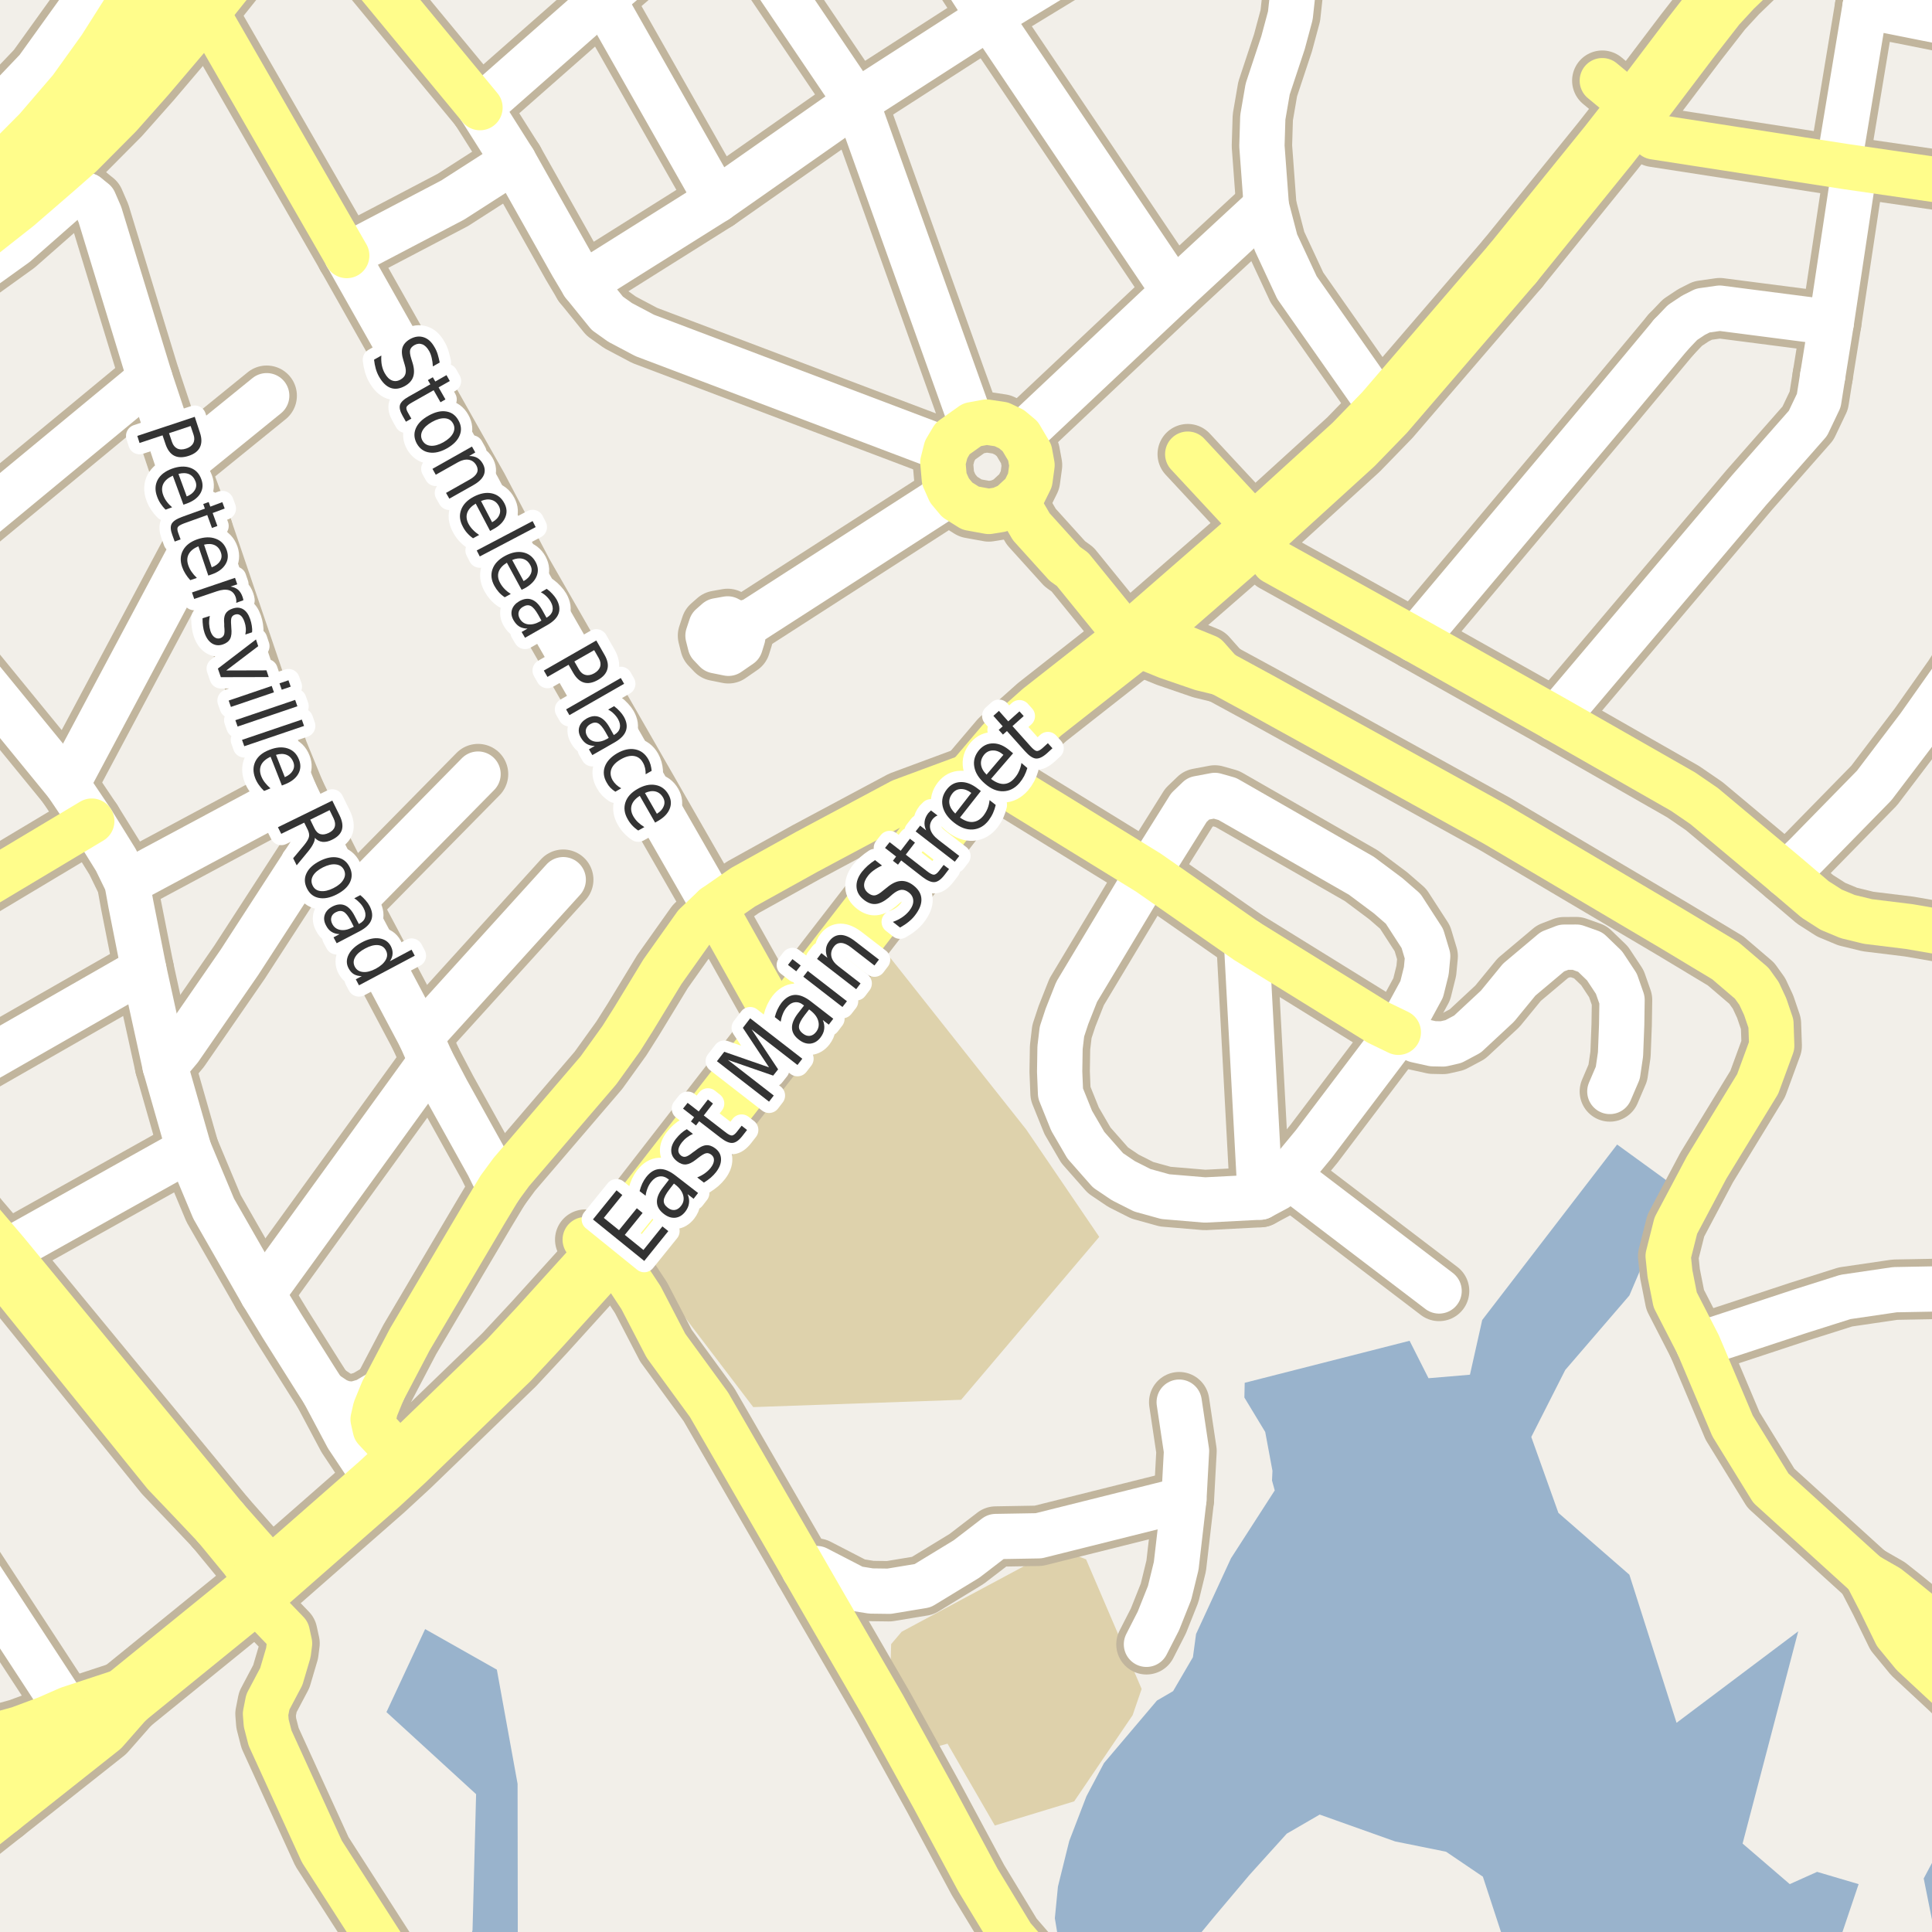 <?xml version="1.0" encoding="UTF-8"?>
<svg xmlns="http://www.w3.org/2000/svg" xmlns:xlink="http://www.w3.org/1999/xlink" width="256pt" height="256pt" viewBox="0 0 256 256" version="1.1">
<g id="surface2">
<rect x="0" y="0" width="256" height="256" style="fill:rgb(60%,70.196%,80%);fill-opacity:1;stroke:none;"/>
<path style=" stroke:none;fill-rule:evenodd;fill:rgb(94.902%,93.725%,91.373%);fill-opacity:1;" d="M 259 -4 L 259 259 L 259 241.191 L 254.902 248.906 L 256.922 259 L 243.125 259 L 246.277 249.656 L 240.777 248.031 L 237.152 249.656 L 230.902 244.281 L 238.277 216.156 L 222.152 228.281 L 215.902 208.656 L 206.496 200.465 L 202.902 190.406 L 207.402 181.531 L 215.902 171.656 L 222.027 157.281 L 214.277 151.656 L 196.402 174.906 L 194.777 182.156 L 189.285 182.621 L 186.777 177.66 L 164.93 183.227 L 164.887 185.18 L 167.648 189.742 L 168.609 194.898 L 168.547 196.172 L 168.91 197.488 L 163.113 206.48 L 158.484 216.512 L 158.07 219.582 L 155.441 224.086 L 153.301 225.332 L 146.281 233.621 L 143.961 238.008 L 141.68 243.938 L 140.184 249.973 L 139.773 254.172 L 140.07 255.973 L 140.688 257.32 L 141.461 258.82 L 143.918 258.77 L 143.902 259 L 156.75 259 L 160.902 253.965 L 165.562 248.438 L 170.5 242.973 L 174.867 240.441 L 184.852 243.996 L 191.613 245.363 L 196.488 248.668 L 199.871 259 L 225.059 259 L 228.027 257.656 L 228.953 259 L 68.648 259 L 68.613 258.738 L 68.582 236.363 L 65.836 221.238 L 56.332 215.863 L 51.207 226.863 L 63.086 237.738 L 62.613 255.738 L 61.883 259 L -4 259 L -4 -4 Z M 259 -4 "/>
<path style=" stroke:none;fill-rule:evenodd;fill:rgb(87.059%,82.353%,67.451%);fill-opacity:1;" d="M 84.996 166.801 L 91.48 175.508 L 99.809 186.449 L 127.355 185.48 L 145.656 163.891 L 135.973 149.656 L 117.031 125.73 L 89.199 161.418 Z M 84.996 166.801 "/>
<path style=" stroke:none;fill-rule:evenodd;fill:rgb(87.059%,81.961%,67.059%);fill-opacity:1;" d="M 118.004 220.715 L 123.855 231.52 L 125.551 231.043 L 131.82 241.891 L 142.336 238.688 L 150.082 227.266 L 151.273 223.793 L 143.91 206.621 L 142.293 205.992 L 140.449 205.777 L 138.734 205.895 L 119.477 216.211 L 118.082 217.855 Z M 118.004 220.715 "/>
<path style=" stroke:none;fill-rule:evenodd;fill:rgb(70.98%,82.353%,61.176%);fill-opacity:1;" d="M -4 239.691 L 0.438 236.312 L 0.414 235.23 L -0.379 234.746 L -4 236.086 Z M -4 239.691 "/>
<path style="fill:none;stroke-width:8;stroke-linecap:round;stroke-linejoin:round;stroke:rgb(75.686%,70.98%,61.569%);stroke-opacity:1;stroke-miterlimit:10;" d="M 28.504 202.352 L 29.926 201.188 "/>
<path style="fill:none;stroke-width:8;stroke-linecap:round;stroke-linejoin:round;stroke:rgb(75.686%,70.98%,61.569%);stroke-opacity:1;stroke-miterlimit:10;" d="M 151.91 217.879 L 153.492 214.785 L 154.98 211.051 L 155.852 207.484 L 156.871 198.688 L 157.219 192.273 L 156.25 185.793 "/>
<path style="fill:none;stroke-width:8;stroke-linecap:round;stroke-linejoin:round;stroke:rgb(75.686%,70.98%,61.569%);stroke-opacity:1;stroke-miterlimit:10;" d="M -3.895 -9 L -9 -3.684 "/>
<path style="fill:none;stroke-width:8;stroke-linecap:round;stroke-linejoin:round;stroke:rgb(75.686%,70.98%,61.569%);stroke-opacity:1;stroke-miterlimit:10;" d="M 156.871 198.688 L 137.625 203.5 L 131.945 203.598 L 128.07 206.574 L 122.258 210.113 L 117.816 210.848 L 115.41 210.816 L 113.336 210.48 L 108.227 207.84 L 106.52 207.914 "/>
<path style="fill:none;stroke-width:8;stroke-linecap:round;stroke-linejoin:round;stroke:rgb(75.686%,70.98%,61.569%);stroke-opacity:1;stroke-miterlimit:10;" d="M -9 14.066 L -4.051 18.598 L 4.918 9.188 L 10.555 1.344 L 11.328 0.039 L 11.32 -1.488 L 10.918 -3.766 L 10.625 -5.074 L 10.582 -7.066 L 10.66 -8.695 L 10.723 -9 "/>
<path style="fill:none;stroke-width:10;stroke-linecap:round;stroke-linejoin:round;stroke:rgb(75.686%,70.98%,61.569%);stroke-opacity:1;stroke-miterlimit:10;" d="M -0.074 239.336 L 1.477 237.25 L 2.34 235.367 L 2.152 234.383 L 0.789 233.039 L -0.914 232.824 L -5.141 232.227 "/>
<path style="fill:none;stroke-width:8;stroke-linecap:round;stroke-linejoin:round;stroke:rgb(75.686%,70.98%,61.569%);stroke-opacity:1;stroke-miterlimit:10;" d="M 42.891 184.453 L 44.559 185.566 L 45.578 185.965 L 46.895 186.082 L 48.469 185.629 L 50.73 184.293 "/>
<path style="fill:none;stroke-width:8;stroke-linecap:round;stroke-linejoin:round;stroke:rgb(75.686%,70.98%,61.569%);stroke-opacity:1;stroke-miterlimit:10;" d="M 97.852 82.773 L 96.414 82.008 L 95.039 82.254 L 94.23 82.965 L 93.812 84.227 L 94.117 85.441 L 94.871 86.234 L 96.52 86.566 L 98.094 85.48 L 98.418 84.441 L 97.852 82.773 "/>
<path style="fill:none;stroke-width:8;stroke-linecap:round;stroke-linejoin:round;stroke:rgb(75.686%,70.98%,61.569%);stroke-opacity:1;stroke-miterlimit:10;" d="M 23.762 61.832 L 35.34 52.434 "/>
<path style="fill:none;stroke-width:8;stroke-linecap:round;stroke-linejoin:round;stroke:rgb(75.686%,70.98%,61.569%);stroke-opacity:1;stroke-miterlimit:10;" d="M 247.137 0.824 L 264 4.176 "/>
<path style="fill:none;stroke-width:8;stroke-linecap:round;stroke-linejoin:round;stroke:rgb(75.686%,70.98%,61.569%);stroke-opacity:1;stroke-miterlimit:10;" d="M 244.684 22.09 L 244.008 19.656 L 247.137 0.824 "/>
<path style="fill:none;stroke-width:8;stroke-linecap:round;stroke-linejoin:round;stroke:rgb(75.686%,70.98%,61.569%);stroke-opacity:1;stroke-miterlimit:10;" d="M 221.402 44.352 L 222.945 42.734 L 224.391 41.773 L 225.621 41.152 L 227.871 40.832 L 242.656 42.742 "/>
<path style="fill:none;stroke-width:8;stroke-linecap:round;stroke-linejoin:round;stroke:rgb(75.686%,70.98%,61.569%);stroke-opacity:1;stroke-miterlimit:10;" d="M 46.383 119.801 L 63.344 102.57 "/>
<path style="fill:none;stroke-width:8;stroke-linecap:round;stroke-linejoin:round;stroke:rgb(75.686%,70.98%,61.569%);stroke-opacity:1;stroke-miterlimit:10;" d="M 170.625 155.773 L 190.688 171.059 "/>
<path style="fill:none;stroke-width:8;stroke-linecap:round;stroke-linejoin:round;stroke:rgb(75.686%,70.98%,61.569%);stroke-opacity:1;stroke-miterlimit:10;" d="M 16.828 116.965 L 39.066 105.051 "/>
<path style="fill:none;stroke-width:8;stroke-linecap:round;stroke-linejoin:round;stroke:rgb(75.686%,70.98%,61.569%);stroke-opacity:1;stroke-miterlimit:10;" d="M 45.945 33.863 L 60 26.496 L 68.066 21.32 "/>
<path style="fill:none;stroke-width:8;stroke-linecap:round;stroke-linejoin:round;stroke:rgb(75.686%,70.98%,61.569%);stroke-opacity:1;stroke-miterlimit:10;" d="M 55.727 137.41 L 74.633 116.562 "/>
<path style="fill:none;stroke-width:8;stroke-linecap:round;stroke-linejoin:round;stroke:rgb(75.686%,70.98%,61.569%);stroke-opacity:1;stroke-miterlimit:10;" d="M 241.516 49.812 L 242.656 42.742 L 245.438 24.297 L 244.684 22.09 "/>
<path style="fill:none;stroke-width:8;stroke-linecap:round;stroke-linejoin:round;stroke:rgb(75.686%,70.98%,61.569%);stroke-opacity:1;stroke-miterlimit:10;" d="M -1.164 166.863 L 0.82 165.855 L 25.031 152.316 "/>
<path style="fill:none;stroke-width:8;stroke-linecap:round;stroke-linejoin:round;stroke:rgb(75.686%,70.98%,61.569%);stroke-opacity:1;stroke-miterlimit:10;" d="M 11.496 25.902 L 10.336 25.801 L 9.141 26.137 L 2.078 32.348 L -5.77 37.988 L -9 39.996 "/>
<path style="fill:none;stroke-width:8;stroke-linecap:round;stroke-linejoin:round;stroke:rgb(75.686%,70.98%,61.569%);stroke-opacity:1;stroke-miterlimit:10;" d="M 125.805 64.984 L 123.945 66.645 L 99.73 82.23 L 97.852 82.773 "/>
<path style="fill:none;stroke-width:8;stroke-linecap:round;stroke-linejoin:round;stroke:rgb(75.686%,70.98%,61.569%);stroke-opacity:1;stroke-miterlimit:10;" d="M 165.16 124.684 L 166.988 158.625 "/>
<path style="fill:none;stroke-width:8;stroke-linecap:round;stroke-linejoin:round;stroke:rgb(75.686%,70.98%,61.569%);stroke-opacity:1;stroke-miterlimit:10;" d="M 19.871 50.145 L -7.746 72.969 "/>
<path style="fill:none;stroke-width:8;stroke-linecap:round;stroke-linejoin:round;stroke:rgb(75.686%,70.98%,61.569%);stroke-opacity:1;stroke-miterlimit:10;" d="M 21.875 141.281 L 23.824 138.961 L 31.734 127.504 L 42.152 111.434 "/>
<path style="fill:none;stroke-width:8;stroke-linecap:round;stroke-linejoin:round;stroke:rgb(75.686%,70.98%,61.569%);stroke-opacity:1;stroke-miterlimit:10;" d="M 57.133 140.566 L 34.777 171.449 "/>
<path style="fill:none;stroke-width:8;stroke-linecap:round;stroke-linejoin:round;stroke:rgb(75.686%,70.98%,61.569%);stroke-opacity:1;stroke-miterlimit:10;" d="M 8.879 103.922 L 26.848 70.195 "/>
<path style="fill:none;stroke-width:8;stroke-linecap:round;stroke-linejoin:round;stroke:rgb(75.686%,70.98%,61.569%);stroke-opacity:1;stroke-miterlimit:10;" d="M 260.965 86.414 L 258.906 89.699 L 254.258 96.285 L 248.344 104.078 L 239.312 113.305 L 236.648 115.883 "/>
<path style="fill:none;stroke-width:8;stroke-linecap:round;stroke-linejoin:round;stroke:rgb(75.686%,70.98%,61.569%);stroke-opacity:1;stroke-miterlimit:10;" d="M -9 144.5 L 19.055 128.449 "/>
<path style="fill:none;stroke-width:8;stroke-linecap:round;stroke-linejoin:round;stroke:rgb(75.686%,70.98%,61.569%);stroke-opacity:1;stroke-miterlimit:10;" d="M 167.801 27.309 L 155.562 38.633 L 135.176 57.82 "/>
<path style="fill:none;stroke-width:8;stroke-linecap:round;stroke-linejoin:round;stroke:rgb(75.686%,70.98%,61.569%);stroke-opacity:1;stroke-miterlimit:10;" d="M 213.312 144.625 L 214.367 142.16 L 214.727 139.699 L 214.879 135.797 L 214.93 132.496 L 214.176 130.344 L 212.613 127.977 L 210.73 126.16 L 208.875 125.5 L 207.238 125.508 L 205.715 126.094 L 201.305 129.805 L 198.426 133.32 L 194.445 137.023 L 192.594 138.008 L 191.199 138.328 L 189.867 138.301 L 187.664 137.812 L 185.285 136.785 "/>
<path style="fill:none;stroke-width:8;stroke-linecap:round;stroke-linejoin:round;stroke:rgb(75.686%,70.98%,61.569%);stroke-opacity:1;stroke-miterlimit:10;" d="M 187.488 84.781 L 214.137 53.074 L 221.402 44.352 "/>
<path style="fill:none;stroke-width:8;stroke-linecap:round;stroke-linejoin:round;stroke:rgb(75.686%,70.98%,61.569%);stroke-opacity:1;stroke-miterlimit:10;" d="M 206.109 95.246 L 208.137 92.871 L 231.773 64.938 L 239.562 56.09 L 240.996 53.082 L 241.516 49.812 "/>
<path style="fill:none;stroke-width:8;stroke-linecap:round;stroke-linejoin:round;stroke:rgb(75.686%,70.98%,61.569%);stroke-opacity:1;stroke-miterlimit:10;" d="M 152.152 115.617 L 157.535 107.012 L 158.789 105.809 L 160.977 105.398 L 162.633 105.867 L 180.395 116.043 L 183.949 118.699 L 185.922 120.414 L 188.469 124.348 L 189.176 126.699 L 188.992 128.637 L 188.383 131.082 L 185.285 136.785 "/>
<path style="fill:none;stroke-width:8;stroke-linecap:round;stroke-linejoin:round;stroke:rgb(75.686%,70.98%,61.569%);stroke-opacity:1;stroke-miterlimit:10;" d="M 225.027 178.188 L 230.273 176.477 L 238.426 173.785 L 244.531 171.852 L 251.082 170.891 L 260.223 170.719 L 264 171.047 "/>
<path style="fill:none;stroke-width:8;stroke-linecap:round;stroke-linejoin:round;stroke:rgb(75.686%,70.98%,61.569%);stroke-opacity:1;stroke-miterlimit:10;" d="M 94.988 26.512 L 79.898 -0.086 L 72.32 -9 "/>
<path style="fill:none;stroke-width:8;stroke-linecap:round;stroke-linejoin:round;stroke:rgb(75.686%,70.98%,61.569%);stroke-opacity:1;stroke-miterlimit:10;" d="M 77.312 37.613 L 94.988 26.512 L 113.508 13.535 L 131.066 2.242 L 143.836 -5.531 "/>
<path style="fill:none;stroke-width:8;stroke-linecap:round;stroke-linejoin:round;stroke:rgb(75.686%,70.98%,61.569%);stroke-opacity:1;stroke-miterlimit:10;" d="M 63.602 14.262 L 68.066 21.32 L 75.801 35.074 L 77.312 37.613 L 80.469 41.512 L 82.168 42.723 L 85.43 44.449 L 125.363 59.566 "/>
<path style="fill:none;stroke-width:8;stroke-linecap:round;stroke-linejoin:round;stroke:rgb(75.686%,70.98%,61.569%);stroke-opacity:1;stroke-miterlimit:10;" d="M 183.461 54.664 L 171.855 38.109 L 169.043 32.074 L 167.801 27.309 L 167.211 19.34 L 167.328 15.547 L 167.973 11.801 L 170.008 5.66 L 170.977 2.059 L 171.484 -2.594 L 171.023 -7.355 L 170.715 -9 "/>
<path style="fill:none;stroke-width:8;stroke-linecap:round;stroke-linejoin:round;stroke:rgb(75.686%,70.98%,61.569%);stroke-opacity:1;stroke-miterlimit:10;" d="M 152.152 115.617 L 142.664 131.422 L 141.375 134.68 L 140.711 136.695 L 140.461 138.816 L 140.41 141.996 L 140.527 144.863 L 141.996 148.504 L 143.883 151.746 L 146.816 155.074 L 148.859 156.453 L 151.367 157.719 L 154.414 158.562 L 159.664 159.004 L 166.988 158.625 L 169.152 157.469 L 170.625 155.773 L 174.078 151.598 L 185.285 136.785 "/>
<path style="fill:none;stroke-width:8;stroke-linecap:round;stroke-linejoin:round;stroke:rgb(75.686%,70.98%,61.569%);stroke-opacity:1;stroke-miterlimit:10;" d="M -9 198.965 L -7.766 201.051 L 8.355 225.73 L 9.445 227.379 "/>
<path style="fill:none;stroke-width:8;stroke-linecap:round;stroke-linejoin:round;stroke:rgb(75.686%,70.98%,61.569%);stroke-opacity:1;stroke-miterlimit:10;" d="M 94.652 120.203 L 69.266 75.949 L 63.332 64.656 L 45.945 33.863 "/>
<path style="fill:none;stroke-width:8;stroke-linecap:round;stroke-linejoin:round;stroke:rgb(75.686%,70.98%,61.569%);stroke-opacity:1;stroke-miterlimit:10;" d="M 128.805 56.281 L 113.508 13.535 L 98.285 -9 "/>
<path style="fill:none;stroke-width:8;stroke-linecap:round;stroke-linejoin:round;stroke:rgb(75.686%,70.98%,61.569%);stroke-opacity:1;stroke-miterlimit:10;" d="M 63.602 14.262 L 79.898 -0.086 L 90.293 -9 "/>
<path style="fill:none;stroke-width:8;stroke-linecap:round;stroke-linejoin:round;stroke:rgb(75.686%,70.98%,61.569%);stroke-opacity:1;stroke-miterlimit:10;" d="M 155.562 38.633 L 131.066 2.242 L 123.781 -9 "/>
<path style="fill:none;stroke-width:8;stroke-linecap:round;stroke-linejoin:round;stroke:rgb(75.686%,70.98%,61.569%);stroke-opacity:1;stroke-miterlimit:10;" d="M 66.191 157.426 L 64.707 154.41 L 59.203 144.504 L 57.133 140.566 L 55.727 137.41 L 46.383 119.801 L 42.152 111.434 L 39.066 105.051 L 36.836 99.613 L 26.848 70.195 L 23.762 61.832 L 19.871 50.145 L 13.242 28.441 L 12.48 26.684 L 11.496 25.902 "/>
<path style="fill:none;stroke-width:8;stroke-linecap:round;stroke-linejoin:round;stroke:rgb(75.686%,70.98%,61.569%);stroke-opacity:1;stroke-miterlimit:10;" d="M -9 52.742 L -7.707 55.453 L -6.535 58.77 L -6.414 62.094 L -6.238 66.797 L -7.746 72.969 L -8.59 78.832 L -8.469 80.43 L -8.051 82.496 L -6.875 84.645 L 8.879 103.922 L 12.16 108.801 L 15.355 113.949 L 16.828 116.965 L 17.328 119.734 L 19.055 128.449 L 21.875 141.281 L 25.031 152.316 L 28.309 160.145 L 34.777 171.449 L 37.375 175.715 L 41.793 182.734 L 42.891 184.453 L 46.043 190.383 L 50.23 196.68 "/>
<path style="fill:none;stroke-width:8;stroke-linecap:round;stroke-linejoin:round;stroke:rgb(75.686%,70.98%,61.569%);stroke-opacity:1;stroke-miterlimit:10;" d="M 28.504 202.352 L 32.156 206.789 L 34.645 210.344 "/>
<path style="fill:none;stroke-width:8;stroke-linecap:round;stroke-linejoin:round;stroke:rgb(75.686%,70.98%,61.569%);stroke-opacity:1;stroke-miterlimit:10;" d="M 149.922 85.055 L 154.68 86.992 L 159.219 88.551 L 161.777 89.172 "/>
<path style="fill:none;stroke-width:8;stroke-linecap:round;stroke-linejoin:round;stroke:rgb(75.686%,70.98%,61.569%);stroke-opacity:1;stroke-miterlimit:10;" d="M 161.777 89.172 L 159.906 87.062 L 155.844 85.406 L 149.922 85.055 "/>
<path style="fill:none;stroke-width:8;stroke-linecap:round;stroke-linejoin:round;stroke:rgb(75.686%,70.98%,61.569%);stroke-opacity:1;stroke-miterlimit:10;" d="M 157.379 60.176 L 164.914 68.281 L 166.074 70.984 "/>
<path style="fill:none;stroke-width:8;stroke-linecap:round;stroke-linejoin:round;stroke:rgb(75.686%,70.98%,61.569%);stroke-opacity:1;stroke-miterlimit:10;" d="M 103.691 136.328 L 94.652 120.203 "/>
<path style="fill:none;stroke-width:8;stroke-linecap:round;stroke-linejoin:round;stroke:rgb(75.686%,70.98%,61.569%);stroke-opacity:1;stroke-miterlimit:10;" d="M 247.352 208.719 L 249.148 212.195 L 251.242 216.48 L 253.508 219.234 L 258.855 224.203 "/>
<path style="fill:none;stroke-width:8;stroke-linecap:round;stroke-linejoin:round;stroke:rgb(75.686%,70.98%,61.569%);stroke-opacity:1;stroke-miterlimit:10;" d="M 258.855 224.203 L 258.227 220.062 L 257.199 216.816 L 254.574 213.883 L 252.059 211.836 L 250.152 210.324 L 247.352 208.719 "/>
<path style="fill:none;stroke-width:8;stroke-linecap:round;stroke-linejoin:round;stroke:rgb(75.686%,70.98%,61.569%);stroke-opacity:1;stroke-miterlimit:10;" d="M 27.453 1.723 L 30.895 -2.586 L 34.113 -7.363 L 35.16 -9 "/>
<path style="fill:none;stroke-width:8;stroke-linecap:round;stroke-linejoin:round;stroke:rgb(75.686%,70.98%,61.569%);stroke-opacity:1;stroke-miterlimit:10;" d="M 149.922 85.055 L 142.121 75.449 L 141.09 74.707 L 136.652 69.797 L 134.648 66.379 "/>
<path style="fill:none;stroke-width:8;stroke-linecap:round;stroke-linejoin:round;stroke:rgb(75.686%,70.98%,61.569%);stroke-opacity:1;stroke-miterlimit:10;" d="M 27.453 1.723 L 28.23 -6.496 L 28.531 -9 "/>
<path style="fill:none;stroke-width:8;stroke-linecap:round;stroke-linejoin:round;stroke:rgb(75.686%,70.98%,61.569%);stroke-opacity:1;stroke-miterlimit:10;" d="M 125.363 59.566 L 124.934 61.266 L 125.125 63.445 L 125.805 64.984 L 126.844 66.23 L 128.59 67.328 L 131.016 67.77 L 132.492 67.531 L 133.863 66.934 L 135.664 65.273 L 136.48 63.621 L 136.75 61.633 L 136.445 59.965 L 135.176 57.82 L 134.02 56.855 L 132.695 56.223 L 130.715 55.926 L 128.805 56.281 L 126.23 58.109 L 125.363 59.566 "/>
<path style="fill:none;stroke-width:8;stroke-linecap:round;stroke-linejoin:round;stroke:rgb(75.686%,70.98%,61.569%);stroke-opacity:1;stroke-miterlimit:10;" d="M 45.945 33.863 L 27.453 1.723 "/>
<path style="fill:none;stroke-width:8;stroke-linecap:round;stroke-linejoin:round;stroke:rgb(75.686%,70.98%,61.569%);stroke-opacity:1;stroke-miterlimit:10;" d="M 44.379 -9 L 63.602 14.262 "/>
<path style="fill:none;stroke-width:8;stroke-linecap:round;stroke-linejoin:round;stroke:rgb(75.686%,70.98%,61.569%);stroke-opacity:1;stroke-miterlimit:10;" d="M -9 121.457 L 12.16 108.801 "/>
<path style="fill:none;stroke-width:8;stroke-linecap:round;stroke-linejoin:round;stroke:rgb(75.686%,70.98%,61.569%);stroke-opacity:1;stroke-miterlimit:10;" d="M 53.875 262.809 L 42.656 245.344 L 35.785 230.301 L 35.277 228.32 L 35.18 227.094 L 35.492 225.52 L 37.273 222.148 L 38.211 218.973 L 38.367 217.754 L 38.059 216.344 L 35.34 213.52 L 34.645 210.344 "/>
<path style="fill:none;stroke-width:8;stroke-linecap:round;stroke-linejoin:round;stroke:rgb(75.686%,70.98%,61.569%);stroke-opacity:1;stroke-miterlimit:10;" d="M 130.277 102.156 L 152.152 115.617 L 165.16 124.684 L 182.648 135.508 L 185.285 136.785 "/>
<path style="fill:none;stroke-width:8;stroke-linecap:round;stroke-linejoin:round;stroke:rgb(75.686%,70.98%,61.569%);stroke-opacity:1;stroke-miterlimit:10;" d="M 30.004 -9 L 28.23 -6.496 L 23.223 0.574 L 15.895 8.824 L 8.676 16.277 L 1.355 23.215 L -4.445 26.93 L -9 29.508 "/>
<path style="fill:none;stroke-width:8;stroke-linecap:round;stroke-linejoin:round;stroke:rgb(75.686%,70.98%,61.569%);stroke-opacity:1;stroke-miterlimit:10;" d="M 21.809 -9 L 20.105 -5.223 L 16.949 0.594 L 13.324 6.305 L 9.367 11.816 L 4.816 17.117 L 0.148 21.816 L -5.031 26.188 L -9 29.258 "/>
<path style="fill:none;stroke-width:8;stroke-linecap:round;stroke-linejoin:round;stroke:rgb(75.686%,70.98%,61.569%);stroke-opacity:1;stroke-miterlimit:10;" d="M 212.312 10.688 L 214.57 12.562 L 216.551 14.875 L 219.18 18.137 L 244.684 22.09 L 264 24.891 "/>
<path style="fill:none;stroke-width:8;stroke-linecap:round;stroke-linejoin:round;stroke:rgb(75.686%,70.98%,61.569%);stroke-opacity:1;stroke-miterlimit:10;" d="M 53.625 193.547 L 49.734 189.375 L 49.438 188.062 L 49.75 186.688 L 50.73 184.293 L 54.301 177.484 L 64.223 160.691 L 66.191 157.426 L 67.754 155.301 L 79.301 141.82 L 82.332 137.602 L 83.957 135.031 L 87.777 128.754 L 92.16 122.574 L 94.652 120.203 L 98.461 117.559 L 106.918 112.867 L 119.453 106.168 L 130.277 102.156 "/>
<path style="fill:none;stroke-width:8;stroke-linecap:round;stroke-linejoin:round;stroke:rgb(75.686%,70.98%,61.569%);stroke-opacity:1;stroke-miterlimit:10;" d="M 77.543 164.258 L 80.758 165.621 L 84.938 171.953 L 88.238 178.309 L 93.941 186.125 L 105.391 205.945 L 106.52 207.914 L 109.145 212.473 L 117.043 226.102 L 123.684 238.129 L 129.578 249.105 L 134.117 256.59 L 136.895 259.801 L 140.152 262.43 L 142.711 264 "/>
<path style="fill:none;stroke-width:8;stroke-linecap:round;stroke-linejoin:round;stroke:rgb(75.686%,70.98%,61.569%);stroke-opacity:1;stroke-miterlimit:10;" d="M 166.074 70.984 L 168.848 74.426 L 187.488 84.781 L 206.109 95.246 L 223.023 104.902 L 225.816 106.816 L 236.648 115.883 L 240.512 119.176 L 242.645 120.539 L 244.824 121.449 L 247.516 122.105 L 252.965 122.773 L 258 123.641 L 262.812 124.875 L 264 125.254 "/>
<path style="fill:none;stroke-width:8;stroke-linecap:round;stroke-linejoin:round;stroke:rgb(75.686%,70.98%,61.569%);stroke-opacity:1;stroke-miterlimit:10;" d="M 161.777 89.172 L 167.426 92.242 L 198.141 109.211 L 221.656 123.113 L 228.645 127.32 L 232.113 130.285 L 233.078 131.633 L 233.898 133.391 L 234.66 135.637 L 234.762 138.566 L 232.902 143.633 L 226.133 154.711 L 222.055 162.402 L 221.039 166.434 L 221.277 168.738 L 221.973 172.242 L 225.027 178.188 L 229.574 188.945 L 234.652 197.188 L 247.352 208.719 "/>
<path style="fill:none;stroke-width:8;stroke-linecap:round;stroke-linejoin:round;stroke:rgb(75.686%,70.98%,61.569%);stroke-opacity:1;stroke-miterlimit:10;" d="M 34.645 210.344 L 33.84 205.605 L 29.926 201.188 L 0.82 165.855 L -2.82 161.586 L -9 153.801 "/>
<path style="fill:none;stroke-width:8;stroke-linecap:round;stroke-linejoin:round;stroke:rgb(75.686%,70.98%,61.569%);stroke-opacity:1;stroke-miterlimit:10;" d="M -9 157.133 L -4.102 163.043 L -1.164 166.863 L 21.82 195.324 L 25.254 198.918 L 28.504 202.352 "/>
<path style="fill:none;stroke-width:8;stroke-linecap:round;stroke-linejoin:round;stroke:rgb(75.686%,70.98%,61.569%);stroke-opacity:1;stroke-miterlimit:10;" d="M -9 36.25 L -5.887 34.258 L 2.531 27.625 L 7.844 23.031 L 10.707 20.512 L 15.863 15.324 L 20.02 10.637 L 25.176 4.574 L 27.453 1.723 "/>
<path style="fill:none;stroke-width:10;stroke-linecap:round;stroke-linejoin:round;stroke:rgb(75.686%,70.98%,61.569%);stroke-opacity:1;stroke-miterlimit:10;" d="M 16.547 225.043 L 9.445 227.379 L 6.641 228.613 L 2.805 230.039 L -5.141 232.227 "/>
<path style="fill:none;stroke-width:10;stroke-linecap:round;stroke-linejoin:round;stroke:rgb(75.686%,70.98%,61.569%);stroke-opacity:1;stroke-miterlimit:10;" d="M -11 247.965 L -0.074 239.336 L 13.273 228.773 L 16.547 225.043 "/>
<path style="fill:none;stroke-width:10;stroke-linecap:round;stroke-linejoin:round;stroke:rgb(75.686%,70.98%,61.569%);stroke-opacity:1;stroke-miterlimit:10;" d="M 16.547 225.043 L 34.645 210.344 L 50.23 196.68 L 53.625 193.547 L 67.453 180.191 L 71.473 175.875 L 80.758 165.621 L 85.027 160.371 L 103.691 136.328 L 122.086 112.547 L 128.711 103.996 L 130.277 102.156 L 133.219 98.691 L 138.09 94.348 L 149.922 85.055 L 166.074 70.984 L 179.34 58.91 L 183.461 54.664 L 200.461 34.898 "/>
<path style="fill:none;stroke-width:10;stroke-linecap:round;stroke-linejoin:round;stroke:rgb(75.686%,70.98%,61.569%);stroke-opacity:1;stroke-miterlimit:10;" d="M 200.461 34.898 L 213.152 19.219 L 216.551 14.875 L 224.016 5.016 L 227.406 0.664 L 229.5 -1.609 L 232.379 -4.387 L 236.977 -8.328 L 240.277 -11 "/>
<path style="fill:none;stroke-width:6;stroke-linecap:round;stroke-linejoin:round;stroke:rgb(100%,100%,100%);stroke-opacity:1;stroke-miterlimit:10;" d="M 28.504 202.352 L 29.926 201.188 "/>
<path style="fill:none;stroke-width:6;stroke-linecap:round;stroke-linejoin:round;stroke:rgb(100%,100%,100%);stroke-opacity:1;stroke-miterlimit:10;" d="M 151.91 217.879 L 153.492 214.785 L 154.98 211.051 L 155.852 207.484 L 156.871 198.688 L 157.219 192.273 L 156.25 185.793 "/>
<path style="fill:none;stroke-width:6;stroke-linecap:round;stroke-linejoin:round;stroke:rgb(100%,100%,100%);stroke-opacity:1;stroke-miterlimit:10;" d="M 156.871 198.688 L 137.625 203.5 L 131.945 203.598 L 128.07 206.574 L 122.258 210.113 L 117.816 210.848 L 115.41 210.816 L 113.336 210.48 L 108.227 207.84 L 106.52 207.914 "/>
<path style="fill:none;stroke-width:6;stroke-linecap:round;stroke-linejoin:round;stroke:rgb(100%,100%,100%);stroke-opacity:1;stroke-miterlimit:10;" d="M -9 14.066 L -4.051 18.598 L 4.918 9.188 L 10.555 1.344 L 11.328 0.039 L 11.32 -1.488 L 10.918 -3.766 L 10.625 -5.074 L 10.582 -7.066 L 10.66 -8.695 L 10.723 -9 "/>
<path style="fill:none;stroke-width:8;stroke-linecap:round;stroke-linejoin:round;stroke:rgb(100%,99.216%,54.51%);stroke-opacity:1;stroke-miterlimit:10;" d="M -0.074 239.336 L 1.477 237.25 L 2.34 235.367 L 2.152 234.383 L 0.789 233.039 L -0.914 232.824 L -5.141 232.227 "/>
<path style="fill:none;stroke-width:6;stroke-linecap:round;stroke-linejoin:round;stroke:rgb(100%,100%,100%);stroke-opacity:1;stroke-miterlimit:10;" d="M 42.891 184.453 L 44.559 185.566 L 45.578 185.965 L 46.895 186.082 L 48.469 185.629 L 50.73 184.293 "/>
<path style="fill:none;stroke-width:6;stroke-linecap:round;stroke-linejoin:round;stroke:rgb(100%,100%,100%);stroke-opacity:1;stroke-miterlimit:10;" d="M 97.852 82.773 L 96.414 82.008 L 95.039 82.254 L 94.23 82.965 L 93.812 84.227 L 94.117 85.441 L 94.871 86.234 L 96.52 86.566 L 98.094 85.48 L 98.418 84.441 L 97.852 82.773 "/>
<path style="fill:none;stroke-width:6;stroke-linecap:round;stroke-linejoin:round;stroke:rgb(100%,100%,100%);stroke-opacity:1;stroke-miterlimit:10;" d="M 23.762 61.832 L 35.34 52.434 "/>
<path style="fill:none;stroke-width:6;stroke-linecap:round;stroke-linejoin:round;stroke:rgb(100%,100%,100%);stroke-opacity:1;stroke-miterlimit:10;" d="M 247.137 0.824 L 264 4.176 "/>
<path style="fill:none;stroke-width:6;stroke-linecap:round;stroke-linejoin:round;stroke:rgb(100%,100%,100%);stroke-opacity:1;stroke-miterlimit:10;" d="M 244.684 22.09 L 244.008 19.656 L 247.137 0.824 "/>
<path style="fill:none;stroke-width:6;stroke-linecap:round;stroke-linejoin:round;stroke:rgb(100%,100%,100%);stroke-opacity:1;stroke-miterlimit:10;" d="M 221.402 44.352 L 222.945 42.734 L 224.391 41.773 L 225.621 41.152 L 227.871 40.832 L 242.656 42.742 "/>
<path style="fill:none;stroke-width:6;stroke-linecap:round;stroke-linejoin:round;stroke:rgb(100%,100%,100%);stroke-opacity:1;stroke-miterlimit:10;" d="M 46.383 119.801 L 63.344 102.57 "/>
<path style="fill:none;stroke-width:6;stroke-linecap:round;stroke-linejoin:round;stroke:rgb(100%,100%,100%);stroke-opacity:1;stroke-miterlimit:10;" d="M 170.625 155.773 L 190.688 171.059 "/>
<path style="fill:none;stroke-width:6;stroke-linecap:round;stroke-linejoin:round;stroke:rgb(100%,100%,100%);stroke-opacity:1;stroke-miterlimit:10;" d="M 16.828 116.965 L 39.066 105.051 "/>
<path style="fill:none;stroke-width:6;stroke-linecap:round;stroke-linejoin:round;stroke:rgb(100%,100%,100%);stroke-opacity:1;stroke-miterlimit:10;" d="M 45.945 33.863 L 60 26.496 L 68.066 21.32 "/>
<path style="fill:none;stroke-width:6;stroke-linecap:round;stroke-linejoin:round;stroke:rgb(100%,100%,100%);stroke-opacity:1;stroke-miterlimit:10;" d="M 55.727 137.41 L 74.633 116.562 "/>
<path style="fill:none;stroke-width:6;stroke-linecap:round;stroke-linejoin:round;stroke:rgb(100%,100%,100%);stroke-opacity:1;stroke-miterlimit:10;" d="M 241.516 49.812 L 242.656 42.742 L 245.438 24.297 L 244.684 22.09 "/>
<path style="fill:none;stroke-width:6;stroke-linecap:round;stroke-linejoin:round;stroke:rgb(100%,100%,100%);stroke-opacity:1;stroke-miterlimit:10;" d="M -1.164 166.863 L 0.82 165.855 L 25.031 152.316 "/>
<path style="fill:none;stroke-width:6;stroke-linecap:round;stroke-linejoin:round;stroke:rgb(100%,100%,100%);stroke-opacity:1;stroke-miterlimit:10;" d="M 11.496 25.902 L 10.336 25.801 L 9.141 26.137 L 2.078 32.348 L -5.77 37.988 L -9 39.996 "/>
<path style="fill:none;stroke-width:6;stroke-linecap:round;stroke-linejoin:round;stroke:rgb(100%,100%,100%);stroke-opacity:1;stroke-miterlimit:10;" d="M 125.805 64.984 L 123.945 66.645 L 99.73 82.23 L 97.852 82.773 "/>
<path style="fill:none;stroke-width:6;stroke-linecap:round;stroke-linejoin:round;stroke:rgb(100%,100%,100%);stroke-opacity:1;stroke-miterlimit:10;" d="M 165.16 124.684 L 166.988 158.625 "/>
<path style="fill:none;stroke-width:6;stroke-linecap:round;stroke-linejoin:round;stroke:rgb(100%,100%,100%);stroke-opacity:1;stroke-miterlimit:10;" d="M 19.871 50.145 L -7.746 72.969 "/>
<path style="fill:none;stroke-width:6;stroke-linecap:round;stroke-linejoin:round;stroke:rgb(100%,100%,100%);stroke-opacity:1;stroke-miterlimit:10;" d="M 21.875 141.281 L 23.824 138.961 L 31.734 127.504 L 42.152 111.434 "/>
<path style="fill:none;stroke-width:6;stroke-linecap:round;stroke-linejoin:round;stroke:rgb(100%,100%,100%);stroke-opacity:1;stroke-miterlimit:10;" d="M 57.133 140.566 L 34.777 171.449 "/>
<path style="fill:none;stroke-width:6;stroke-linecap:round;stroke-linejoin:round;stroke:rgb(100%,100%,100%);stroke-opacity:1;stroke-miterlimit:10;" d="M 8.879 103.922 L 26.848 70.195 "/>
<path style="fill:none;stroke-width:6;stroke-linecap:round;stroke-linejoin:round;stroke:rgb(100%,100%,100%);stroke-opacity:1;stroke-miterlimit:10;" d="M 260.965 86.414 L 258.906 89.699 L 254.258 96.285 L 248.344 104.078 L 239.312 113.305 L 236.648 115.883 "/>
<path style="fill:none;stroke-width:6;stroke-linecap:round;stroke-linejoin:round;stroke:rgb(100%,100%,100%);stroke-opacity:1;stroke-miterlimit:10;" d="M -9 144.5 L 19.055 128.449 "/>
<path style="fill:none;stroke-width:6;stroke-linecap:round;stroke-linejoin:round;stroke:rgb(100%,100%,100%);stroke-opacity:1;stroke-miterlimit:10;" d="M 167.801 27.309 L 155.562 38.633 L 135.176 57.82 "/>
<path style="fill:none;stroke-width:6;stroke-linecap:round;stroke-linejoin:round;stroke:rgb(100%,100%,100%);stroke-opacity:1;stroke-miterlimit:10;" d="M 213.312 144.625 L 214.367 142.16 L 214.727 139.699 L 214.879 135.797 L 214.93 132.496 L 214.176 130.344 L 212.613 127.977 L 210.73 126.16 L 208.875 125.5 L 207.238 125.508 L 205.715 126.094 L 201.305 129.805 L 198.426 133.32 L 194.445 137.023 L 192.594 138.008 L 191.199 138.328 L 189.867 138.301 L 187.664 137.812 L 185.285 136.785 "/>
<path style="fill:none;stroke-width:6;stroke-linecap:round;stroke-linejoin:round;stroke:rgb(100%,100%,100%);stroke-opacity:1;stroke-miterlimit:10;" d="M 187.488 84.781 L 214.137 53.074 L 221.402 44.352 "/>
<path style="fill:none;stroke-width:6;stroke-linecap:round;stroke-linejoin:round;stroke:rgb(100%,100%,100%);stroke-opacity:1;stroke-miterlimit:10;" d="M 206.109 95.246 L 208.137 92.871 L 231.773 64.938 L 239.562 56.09 L 240.996 53.082 L 241.516 49.812 "/>
<path style="fill:none;stroke-width:6;stroke-linecap:round;stroke-linejoin:round;stroke:rgb(100%,100%,100%);stroke-opacity:1;stroke-miterlimit:10;" d="M 152.152 115.617 L 157.535 107.012 L 158.789 105.809 L 160.977 105.398 L 162.633 105.867 L 180.395 116.043 L 183.949 118.699 L 185.922 120.414 L 188.469 124.348 L 189.176 126.699 L 188.992 128.637 L 188.383 131.082 L 185.285 136.785 "/>
<path style="fill:none;stroke-width:6;stroke-linecap:round;stroke-linejoin:round;stroke:rgb(100%,100%,100%);stroke-opacity:1;stroke-miterlimit:10;" d="M 225.027 178.188 L 230.273 176.477 L 238.426 173.785 L 244.531 171.852 L 251.082 170.891 L 260.223 170.719 L 264 171.047 "/>
<path style="fill:none;stroke-width:6;stroke-linecap:round;stroke-linejoin:round;stroke:rgb(100%,100%,100%);stroke-opacity:1;stroke-miterlimit:10;" d="M 94.988 26.512 L 79.898 -0.086 L 72.32 -9 "/>
<path style="fill:none;stroke-width:6;stroke-linecap:round;stroke-linejoin:round;stroke:rgb(100%,100%,100%);stroke-opacity:1;stroke-miterlimit:10;" d="M 77.312 37.613 L 94.988 26.512 L 113.508 13.535 L 131.066 2.242 L 143.836 -5.531 "/>
<path style="fill:none;stroke-width:6;stroke-linecap:round;stroke-linejoin:round;stroke:rgb(100%,100%,100%);stroke-opacity:1;stroke-miterlimit:10;" d="M 63.602 14.262 L 68.066 21.32 L 75.801 35.074 L 77.312 37.613 L 80.469 41.512 L 82.168 42.723 L 85.43 44.449 L 125.363 59.566 "/>
<path style="fill:none;stroke-width:6;stroke-linecap:round;stroke-linejoin:round;stroke:rgb(100%,100%,100%);stroke-opacity:1;stroke-miterlimit:10;" d="M 183.461 54.664 L 171.855 38.109 L 169.043 32.074 L 167.801 27.309 L 167.211 19.34 L 167.328 15.547 L 167.973 11.801 L 170.008 5.66 L 170.977 2.059 L 171.484 -2.594 L 171.023 -7.355 L 170.715 -9 "/>
<path style="fill:none;stroke-width:6;stroke-linecap:round;stroke-linejoin:round;stroke:rgb(100%,100%,100%);stroke-opacity:1;stroke-miterlimit:10;" d="M 152.152 115.617 L 142.664 131.422 L 141.375 134.68 L 140.711 136.695 L 140.461 138.816 L 140.41 141.996 L 140.527 144.863 L 141.996 148.504 L 143.883 151.746 L 146.816 155.074 L 148.859 156.453 L 151.367 157.719 L 154.414 158.562 L 159.664 159.004 L 166.988 158.625 L 169.152 157.469 L 170.625 155.773 L 174.078 151.598 L 185.285 136.785 "/>
<path style="fill:none;stroke-width:6;stroke-linecap:round;stroke-linejoin:round;stroke:rgb(100%,100%,100%);stroke-opacity:1;stroke-miterlimit:10;" d="M -9 198.965 L -7.766 201.051 L 8.355 225.73 L 9.445 227.379 "/>
<path style="fill:none;stroke-width:6;stroke-linecap:round;stroke-linejoin:round;stroke:rgb(100%,100%,100%);stroke-opacity:1;stroke-miterlimit:10;" d="M 94.652 120.203 L 69.266 75.949 L 63.332 64.656 L 45.945 33.863 "/>
<path style="fill:none;stroke-width:6;stroke-linecap:round;stroke-linejoin:round;stroke:rgb(100%,100%,100%);stroke-opacity:1;stroke-miterlimit:10;" d="M 128.805 56.281 L 113.508 13.535 L 98.285 -9 "/>
<path style="fill:none;stroke-width:6;stroke-linecap:round;stroke-linejoin:round;stroke:rgb(100%,100%,100%);stroke-opacity:1;stroke-miterlimit:10;" d="M 63.602 14.262 L 79.898 -0.086 L 90.293 -9 "/>
<path style="fill:none;stroke-width:6;stroke-linecap:round;stroke-linejoin:round;stroke:rgb(100%,100%,100%);stroke-opacity:1;stroke-miterlimit:10;" d="M 155.562 38.633 L 131.066 2.242 L 123.781 -9 "/>
<path style="fill:none;stroke-width:6;stroke-linecap:round;stroke-linejoin:round;stroke:rgb(100%,100%,100%);stroke-opacity:1;stroke-miterlimit:10;" d="M 66.191 157.426 L 64.707 154.41 L 59.203 144.504 L 57.133 140.566 L 55.727 137.41 L 46.383 119.801 L 42.152 111.434 L 39.066 105.051 L 36.836 99.613 L 26.848 70.195 L 23.762 61.832 L 19.871 50.145 L 13.242 28.441 L 12.48 26.684 L 11.496 25.902 "/>
<path style="fill:none;stroke-width:6;stroke-linecap:round;stroke-linejoin:round;stroke:rgb(100%,100%,100%);stroke-opacity:1;stroke-miterlimit:10;" d="M -9 52.742 L -7.707 55.453 L -6.535 58.77 L -6.414 62.094 L -6.238 66.797 L -7.746 72.969 L -8.59 78.832 L -8.469 80.43 L -8.051 82.496 L -6.875 84.645 L 8.879 103.922 L 12.16 108.801 L 15.355 113.949 L 16.828 116.965 L 17.328 119.734 L 19.055 128.449 L 21.875 141.281 L 25.031 152.316 L 28.309 160.145 L 34.777 171.449 L 37.375 175.715 L 41.793 182.734 L 42.891 184.453 L 46.043 190.383 L 50.23 196.68 "/>
<path style="fill:none;stroke-width:6;stroke-linecap:round;stroke-linejoin:round;stroke:rgb(100%,99.216%,54.51%);stroke-opacity:1;stroke-miterlimit:10;" d="M 28.504 202.352 L 32.156 206.789 L 34.645 210.344 "/>
<path style="fill:none;stroke-width:6;stroke-linecap:round;stroke-linejoin:round;stroke:rgb(100%,99.216%,54.51%);stroke-opacity:1;stroke-miterlimit:10;" d="M 149.922 85.055 L 154.68 86.992 L 159.219 88.551 L 161.777 89.172 "/>
<path style="fill:none;stroke-width:6;stroke-linecap:round;stroke-linejoin:round;stroke:rgb(100%,99.216%,54.51%);stroke-opacity:1;stroke-miterlimit:10;" d="M 161.777 89.172 L 159.906 87.062 L 155.844 85.406 L 149.922 85.055 "/>
<path style="fill:none;stroke-width:6;stroke-linecap:round;stroke-linejoin:round;stroke:rgb(100%,99.216%,54.51%);stroke-opacity:1;stroke-miterlimit:10;" d="M 157.379 60.176 L 164.914 68.281 L 166.074 70.984 "/>
<path style="fill:none;stroke-width:6;stroke-linecap:round;stroke-linejoin:round;stroke:rgb(100%,99.216%,54.51%);stroke-opacity:1;stroke-miterlimit:10;" d="M 103.691 136.328 L 94.652 120.203 "/>
<path style="fill:none;stroke-width:6;stroke-linecap:round;stroke-linejoin:round;stroke:rgb(100%,99.216%,54.51%);stroke-opacity:1;stroke-miterlimit:10;" d="M 247.352 208.719 L 249.148 212.195 L 251.242 216.48 L 253.508 219.234 L 258.855 224.203 "/>
<path style="fill:none;stroke-width:6;stroke-linecap:round;stroke-linejoin:round;stroke:rgb(100%,99.216%,54.51%);stroke-opacity:1;stroke-miterlimit:10;" d="M 258.855 224.203 L 258.227 220.062 L 257.199 216.816 L 254.574 213.883 L 252.059 211.836 L 250.152 210.324 L 247.352 208.719 "/>
<path style="fill:none;stroke-width:6;stroke-linecap:round;stroke-linejoin:round;stroke:rgb(100%,99.216%,54.51%);stroke-opacity:1;stroke-miterlimit:10;" d="M 27.453 1.723 L 30.895 -2.586 L 34.113 -7.363 L 35.16 -9 "/>
<path style="fill:none;stroke-width:6;stroke-linecap:round;stroke-linejoin:round;stroke:rgb(100%,99.216%,54.51%);stroke-opacity:1;stroke-miterlimit:10;" d="M 149.922 85.055 L 142.121 75.449 L 141.09 74.707 L 136.652 69.797 L 134.648 66.379 "/>
<path style="fill:none;stroke-width:6;stroke-linecap:round;stroke-linejoin:round;stroke:rgb(100%,99.216%,54.51%);stroke-opacity:1;stroke-miterlimit:10;" d="M 27.453 1.723 L 28.23 -6.496 L 28.531 -9 "/>
<path style="fill:none;stroke-width:6;stroke-linecap:round;stroke-linejoin:round;stroke:rgb(100%,99.216%,54.51%);stroke-opacity:1;stroke-miterlimit:10;" d="M 125.363 59.566 L 124.934 61.266 L 125.125 63.445 L 125.805 64.984 L 126.844 66.23 L 128.59 67.328 L 131.016 67.77 L 132.492 67.531 L 133.863 66.934 L 135.664 65.273 L 136.48 63.621 L 136.75 61.633 L 136.445 59.965 L 135.176 57.82 L 134.02 56.855 L 132.695 56.223 L 130.715 55.926 L 128.805 56.281 L 126.23 58.109 L 125.363 59.566 "/>
<path style="fill:none;stroke-width:6;stroke-linecap:round;stroke-linejoin:round;stroke:rgb(100%,99.216%,54.51%);stroke-opacity:1;stroke-miterlimit:10;" d="M 45.945 33.863 L 27.453 1.723 "/>
<path style="fill:none;stroke-width:6;stroke-linecap:round;stroke-linejoin:round;stroke:rgb(100%,99.216%,54.51%);stroke-opacity:1;stroke-miterlimit:10;" d="M 44.379 -9 L 63.602 14.262 "/>
<path style="fill:none;stroke-width:6;stroke-linecap:round;stroke-linejoin:round;stroke:rgb(100%,99.216%,54.51%);stroke-opacity:1;stroke-miterlimit:10;" d="M -9 121.457 L 12.16 108.801 "/>
<path style="fill:none;stroke-width:6;stroke-linecap:round;stroke-linejoin:round;stroke:rgb(100%,99.216%,54.51%);stroke-opacity:1;stroke-miterlimit:10;" d="M 53.875 262.809 L 42.656 245.344 L 35.785 230.301 L 35.277 228.32 L 35.18 227.094 L 35.492 225.52 L 37.273 222.148 L 38.211 218.973 L 38.367 217.754 L 38.059 216.344 L 35.34 213.52 L 34.645 210.344 "/>
<path style="fill:none;stroke-width:6;stroke-linecap:round;stroke-linejoin:round;stroke:rgb(100%,99.216%,54.51%);stroke-opacity:1;stroke-miterlimit:10;" d="M 130.277 102.156 L 152.152 115.617 L 165.16 124.684 L 182.648 135.508 L 185.285 136.785 "/>
<path style="fill:none;stroke-width:6;stroke-linecap:round;stroke-linejoin:round;stroke:rgb(100%,99.216%,54.51%);stroke-opacity:1;stroke-miterlimit:10;" d="M 30.004 -9 L 28.23 -6.496 L 23.223 0.574 L 15.895 8.824 L 8.676 16.277 L 1.355 23.215 L -4.445 26.93 L -9 29.508 "/>
<path style="fill:none;stroke-width:6;stroke-linecap:round;stroke-linejoin:round;stroke:rgb(100%,99.216%,54.51%);stroke-opacity:1;stroke-miterlimit:10;" d="M 21.809 -9 L 20.105 -5.223 L 16.949 0.594 L 13.324 6.305 L 9.367 11.816 L 4.816 17.117 L 0.148 21.816 L -5.031 26.188 L -9 29.258 "/>
<path style="fill:none;stroke-width:6;stroke-linecap:round;stroke-linejoin:round;stroke:rgb(100%,99.216%,54.51%);stroke-opacity:1;stroke-miterlimit:10;" d="M 212.312 10.688 L 214.57 12.562 L 216.551 14.875 L 219.18 18.137 L 244.684 22.09 L 264 24.891 "/>
<path style="fill:none;stroke-width:6;stroke-linecap:round;stroke-linejoin:round;stroke:rgb(100%,99.216%,54.51%);stroke-opacity:1;stroke-miterlimit:10;" d="M 53.625 193.547 L 49.734 189.375 L 49.438 188.062 L 49.75 186.688 L 50.73 184.293 L 54.301 177.484 L 64.223 160.691 L 66.191 157.426 L 67.754 155.301 L 79.301 141.82 L 82.332 137.602 L 83.957 135.031 L 87.777 128.754 L 92.16 122.574 L 94.652 120.203 L 98.461 117.559 L 106.918 112.867 L 119.453 106.168 L 130.277 102.156 "/>
<path style="fill:none;stroke-width:6;stroke-linecap:round;stroke-linejoin:round;stroke:rgb(100%,99.216%,54.51%);stroke-opacity:1;stroke-miterlimit:10;" d="M 77.543 164.258 L 80.758 165.621 L 84.938 171.953 L 88.238 178.309 L 93.941 186.125 L 105.391 205.945 L 106.52 207.914 L 109.145 212.473 L 117.043 226.102 L 123.684 238.129 L 129.578 249.105 L 134.117 256.59 L 136.895 259.801 L 140.152 262.43 L 142.711 264 "/>
<path style="fill:none;stroke-width:6;stroke-linecap:round;stroke-linejoin:round;stroke:rgb(100%,99.216%,54.51%);stroke-opacity:1;stroke-miterlimit:10;" d="M 166.074 70.984 L 168.848 74.426 L 187.488 84.781 L 206.109 95.246 L 223.023 104.902 L 225.816 106.816 L 236.648 115.883 L 240.512 119.176 L 242.645 120.539 L 244.824 121.449 L 247.516 122.105 L 252.965 122.773 L 258 123.641 L 262.812 124.875 L 264 125.254 "/>
<path style="fill:none;stroke-width:6;stroke-linecap:round;stroke-linejoin:round;stroke:rgb(100%,99.216%,54.51%);stroke-opacity:1;stroke-miterlimit:10;" d="M 161.777 89.172 L 167.426 92.242 L 198.141 109.211 L 221.656 123.113 L 228.645 127.32 L 232.113 130.285 L 233.078 131.633 L 233.898 133.391 L 234.66 135.637 L 234.762 138.566 L 232.902 143.633 L 226.133 154.711 L 222.055 162.402 L 221.039 166.434 L 221.277 168.738 L 221.973 172.242 L 225.027 178.188 L 229.574 188.945 L 234.652 197.188 L 247.352 208.719 "/>
<path style="fill:none;stroke-width:6;stroke-linecap:round;stroke-linejoin:round;stroke:rgb(100%,99.216%,54.51%);stroke-opacity:1;stroke-miterlimit:10;" d="M 34.645 210.344 L 33.84 205.605 L 29.926 201.188 L 0.82 165.855 L -2.82 161.586 L -9 153.801 "/>
<path style="fill:none;stroke-width:6;stroke-linecap:round;stroke-linejoin:round;stroke:rgb(100%,99.216%,54.51%);stroke-opacity:1;stroke-miterlimit:10;" d="M -9 157.133 L -4.102 163.043 L -1.164 166.863 L 21.82 195.324 L 25.254 198.918 L 28.504 202.352 "/>
<path style="fill:none;stroke-width:6;stroke-linecap:round;stroke-linejoin:round;stroke:rgb(100%,99.216%,54.51%);stroke-opacity:1;stroke-miterlimit:10;" d="M -9 36.25 L -5.887 34.258 L 2.531 27.625 L 7.844 23.031 L 10.707 20.512 L 15.863 15.324 L 20.02 10.637 L 25.176 4.574 L 27.453 1.723 "/>
<path style="fill:none;stroke-width:8;stroke-linecap:round;stroke-linejoin:round;stroke:rgb(100%,99.216%,54.51%);stroke-opacity:1;stroke-miterlimit:10;" d="M 16.547 225.043 L 9.445 227.379 L 6.641 228.613 L 2.805 230.039 L -5.141 232.227 "/>
<path style="fill:none;stroke-width:8;stroke-linecap:round;stroke-linejoin:round;stroke:rgb(100%,99.216%,54.51%);stroke-opacity:1;stroke-miterlimit:10;" d="M -11 247.965 L -0.074 239.336 L 13.273 228.773 L 16.547 225.043 "/>
<path style="fill:none;stroke-width:8;stroke-linecap:round;stroke-linejoin:round;stroke:rgb(100%,99.216%,54.51%);stroke-opacity:1;stroke-miterlimit:10;" d="M 16.547 225.043 L 34.645 210.344 L 50.23 196.68 L 53.625 193.547 L 67.453 180.191 L 71.473 175.875 L 80.758 165.621 L 85.027 160.371 L 103.691 136.328 L 122.086 112.547 L 128.711 103.996 L 130.277 102.156 L 133.219 98.691 L 138.09 94.348 L 149.922 85.055 L 166.074 70.984 L 179.34 58.91 L 183.461 54.664 L 200.461 34.898 "/>
<path style="fill:none;stroke-width:8;stroke-linecap:round;stroke-linejoin:round;stroke:rgb(100%,99.216%,54.51%);stroke-opacity:1;stroke-miterlimit:10;" d="M 200.461 34.898 L 213.152 19.219 L 216.551 14.875 L 224.016 5.016 L 227.406 0.664 L 229.5 -1.609 L 232.379 -4.387 L 236.977 -8.328 L 240.277 -11 "/>
<path style="fill:none;stroke-width:3;stroke-linecap:round;stroke-linejoin:round;stroke:rgb(100%,100%,100%);stroke-opacity:1;stroke-miterlimit:10;" d="M 78.57 161.582 L 81.695 157.723 L 82.461 158.348 L 80.008 161.379 L 82.023 163.004 L 84.383 160.098 L 85.148 160.723 L 82.789 163.629 L 85.258 165.629 L 87.773 162.504 L 88.555 163.129 L 85.367 167.082 Z M 88.703 157.594 C 88.227 158.211 87.977 158.699 87.953 159.062 C 87.922 159.418 88.102 159.742 88.484 160.031 C 88.789 160.273 89.094 160.371 89.406 160.328 C 89.719 160.289 89.992 160.109 90.234 159.797 C 90.566 159.383 90.664 158.918 90.531 158.406 C 90.395 157.887 90.047 157.406 89.484 156.969 L 89.297 156.828 Z M 89.531 155.781 L 92.5 158.078 L 91.906 158.844 L 91.109 158.234 C 91.285 158.641 91.348 159.039 91.297 159.422 C 91.254 159.809 91.086 160.188 90.797 160.562 C 90.422 161.043 89.973 161.309 89.453 161.359 C 88.945 161.402 88.445 161.23 87.953 160.844 C 87.371 160.398 87.07 159.887 87.047 159.312 C 87.016 158.73 87.273 158.09 87.812 157.391 L 88.641 156.312 L 88.547 156.234 C 88.152 155.934 87.758 155.82 87.359 155.891 C 86.965 155.953 86.605 156.195 86.281 156.609 C 86.074 156.871 85.914 157.156 85.797 157.469 C 85.672 157.781 85.59 158.105 85.547 158.438 L 84.75 157.828 C 84.844 157.465 84.965 157.125 85.109 156.812 C 85.258 156.5 85.43 156.219 85.625 155.969 C 86.156 155.293 86.746 154.938 87.391 154.906 C 88.039 154.875 88.75 155.168 89.531 155.781 Z M 91.008 149.625 L 91.82 150.25 C 91.531 150.375 91.266 150.531 91.023 150.719 C 90.773 150.906 90.551 151.125 90.352 151.375 C 90.062 151.75 89.906 152.086 89.883 152.375 C 89.863 152.668 89.984 152.918 90.242 153.125 C 90.441 153.273 90.648 153.32 90.867 153.266 C 91.086 153.215 91.406 153.023 91.82 152.688 L 92.086 152.5 C 92.641 152.043 93.121 151.793 93.539 151.75 C 93.953 151.711 94.371 151.852 94.789 152.172 C 95.277 152.547 95.527 153.016 95.539 153.578 C 95.559 154.141 95.336 154.727 94.867 155.328 C 94.68 155.57 94.449 155.809 94.18 156.047 C 93.906 156.277 93.605 156.496 93.273 156.703 L 92.383 156.016 C 92.77 155.859 93.105 155.68 93.398 155.469 C 93.699 155.25 93.953 155.012 94.164 154.75 C 94.445 154.387 94.59 154.055 94.602 153.75 C 94.621 153.449 94.5 153.199 94.242 153 C 94.012 152.824 93.781 152.762 93.555 152.812 C 93.324 152.855 92.969 153.07 92.477 153.453 L 92.195 153.672 C 91.719 154.047 91.285 154.258 90.898 154.297 C 90.504 154.328 90.109 154.188 89.711 153.875 C 89.223 153.5 88.969 153.055 88.945 152.531 C 88.914 152.012 89.117 151.469 89.555 150.906 C 89.785 150.617 90.02 150.367 90.258 150.156 C 90.5 149.938 90.75 149.762 91.008 149.625 Z M 91.113 146.133 L 92.582 147.273 L 93.801 145.695 L 94.473 146.227 L 93.254 147.805 L 96.066 149.977 C 96.484 150.312 96.789 150.473 96.988 150.461 C 97.184 150.441 97.41 150.27 97.66 149.945 L 98.27 149.164 L 98.988 149.727 L 98.379 150.508 C 97.918 151.102 97.477 151.414 97.051 151.445 C 96.633 151.477 96.105 151.242 95.457 150.742 L 92.645 148.57 L 92.223 149.133 L 91.551 148.602 L 91.973 148.039 L 90.504 146.898 Z M 94.996 140.617 L 95.965 139.367 L 101.902 141.43 L 98.434 136.195 L 99.402 134.93 L 106.309 140.289 L 105.668 141.117 L 99.59 136.398 L 103.105 141.695 L 102.449 142.523 L 96.449 140.445 L 102.527 145.164 L 101.902 145.977 Z M 106.617 134.52 C 106.141 135.137 105.891 135.625 105.867 135.988 C 105.836 136.344 106.016 136.668 106.398 136.957 C 106.703 137.199 107.008 137.297 107.32 137.254 C 107.633 137.215 107.906 137.035 108.148 136.723 C 108.469 136.297 108.562 135.828 108.43 135.316 C 108.305 134.809 107.961 134.332 107.398 133.895 L 107.211 133.754 Z M 107.445 132.691 L 110.414 134.988 L 109.82 135.77 L 109.023 135.16 C 109.199 135.566 109.262 135.965 109.211 136.348 C 109.168 136.734 109 137.113 108.711 137.488 C 108.336 137.969 107.887 138.234 107.367 138.285 C 106.859 138.328 106.359 138.156 105.867 137.77 C 105.273 137.324 104.969 136.812 104.945 136.238 C 104.914 135.656 105.172 135.012 105.711 134.301 L 106.539 133.238 L 106.461 133.176 C 106.066 132.863 105.672 132.746 105.273 132.816 C 104.879 132.879 104.52 133.121 104.195 133.535 C 103.988 133.797 103.828 134.082 103.711 134.395 C 103.586 134.699 103.5 135.027 103.445 135.379 L 102.664 134.77 C 102.758 134.395 102.879 134.059 103.023 133.754 C 103.172 133.441 103.344 133.156 103.539 132.895 C 104.062 132.23 104.645 131.875 105.289 131.832 C 105.938 131.793 106.656 132.078 107.445 132.691 Z M 106.441 129.418 L 107.035 128.652 L 112.223 132.668 L 111.629 133.434 Z M 104.41 127.855 L 105.004 127.09 L 106.098 127.934 L 105.504 128.699 Z M 113.324 124.73 L 116.465 127.152 L 115.871 127.934 L 112.762 125.527 C 112.273 125.152 111.84 124.961 111.465 124.949 C 111.082 124.93 110.758 125.09 110.496 125.434 C 110.176 125.852 110.066 126.293 110.168 126.762 C 110.273 127.223 110.586 127.648 111.105 128.043 L 114.027 130.309 L 113.449 131.074 L 108.262 127.059 L 108.84 126.293 L 109.637 126.918 C 109.473 126.504 109.41 126.105 109.449 125.73 C 109.492 125.355 109.645 125.008 109.902 124.684 C 110.309 124.152 110.805 123.887 111.387 123.887 C 111.961 123.887 112.605 124.168 113.324 124.73 Z M 115.949 113.969 L 116.871 114.688 C 116.457 114.875 116.098 115.086 115.793 115.312 C 115.48 115.531 115.227 115.773 115.027 116.031 C 114.664 116.492 114.488 116.922 114.496 117.328 C 114.508 117.727 114.699 118.07 115.074 118.359 C 115.379 118.59 115.668 118.684 115.949 118.641 C 116.23 118.59 116.598 118.371 117.043 117.984 L 117.574 117.562 C 118.199 117.043 118.793 116.766 119.355 116.734 C 119.918 116.695 120.473 116.887 121.027 117.312 C 121.703 117.836 122.059 118.434 122.09 119.109 C 122.129 119.777 121.848 120.5 121.246 121.281 C 121.016 121.586 120.734 121.871 120.402 122.141 C 120.066 122.414 119.688 122.668 119.262 122.906 L 118.309 122.156 C 118.777 121.992 119.191 121.781 119.559 121.531 C 119.922 121.281 120.23 121 120.48 120.688 C 120.855 120.211 121.031 119.762 121.012 119.344 C 121 118.918 120.801 118.555 120.418 118.25 C 120.082 117.992 119.75 117.875 119.418 117.906 C 119.086 117.938 118.699 118.137 118.262 118.5 L 117.762 118.938 C 117.137 119.449 116.57 119.73 116.059 119.781 C 115.539 119.836 115.02 119.656 114.496 119.25 C 113.871 118.773 113.539 118.203 113.496 117.547 C 113.445 116.883 113.68 116.211 114.199 115.531 C 114.43 115.242 114.691 114.965 114.98 114.703 C 115.273 114.445 115.598 114.199 115.949 113.969 Z M 117.879 111.59 L 119.348 112.73 L 120.566 111.137 L 121.238 111.652 L 120.02 113.246 L 122.832 115.434 C 123.25 115.758 123.555 115.914 123.754 115.902 C 123.949 115.895 124.176 115.727 124.426 115.402 L 125.035 114.605 L 125.754 115.152 L 125.145 115.949 C 124.684 116.543 124.242 116.855 123.816 116.887 C 123.398 116.918 122.871 116.691 122.223 116.199 L 119.41 114.012 L 118.988 114.574 L 118.316 114.059 L 118.738 113.496 L 117.27 112.355 Z M 124.234 108.059 C 124.121 108.09 124.012 108.148 123.906 108.23 C 123.793 108.316 123.684 108.418 123.578 108.543 C 123.246 108.973 123.148 109.426 123.281 109.902 C 123.418 110.383 123.781 110.852 124.375 111.309 L 127.109 113.418 L 126.516 114.184 L 121.328 110.168 L 121.922 109.402 L 122.719 110.027 C 122.531 109.613 122.465 109.223 122.516 108.855 C 122.559 108.48 122.719 108.113 123 107.746 C 123.055 107.684 123.109 107.629 123.172 107.574 C 123.227 107.512 123.289 107.449 123.359 107.387 Z M 129.562 104.504 L 129.969 104.816 L 127.203 108.332 C 127.828 108.77 128.402 108.965 128.922 108.91 C 129.441 108.859 129.906 108.582 130.312 108.082 C 130.539 107.781 130.723 107.465 130.859 107.129 C 130.992 106.797 131.082 106.426 131.125 106.02 L 131.938 106.66 C 131.852 107.027 131.734 107.387 131.578 107.738 C 131.422 108.082 131.227 108.406 131 108.707 C 130.426 109.449 129.727 109.848 128.906 109.91 C 128.086 109.965 127.262 109.668 126.438 109.02 C 125.594 108.363 125.086 107.637 124.906 106.832 C 124.73 106.031 124.918 105.281 125.469 104.582 C 125.961 103.957 126.574 103.641 127.312 103.629 C 128.043 103.609 128.789 103.902 129.562 104.504 Z M 128.703 105.066 C 128.246 104.715 127.789 104.543 127.328 104.551 C 126.859 104.562 126.48 104.762 126.188 105.145 C 125.855 105.574 125.727 106.016 125.797 106.473 C 125.871 106.934 126.133 107.375 126.578 107.801 Z M 133.848 99.488 L 134.238 99.816 L 131.316 103.207 C 131.922 103.668 132.484 103.891 133.004 103.879 C 133.535 103.859 134.008 103.605 134.426 103.113 C 134.676 102.832 134.871 102.527 135.02 102.191 C 135.176 101.859 135.285 101.496 135.348 101.098 L 136.129 101.77 C 136.023 102.137 135.883 102.488 135.707 102.832 C 135.527 103.168 135.32 103.473 135.082 103.754 C 134.465 104.465 133.746 104.828 132.926 104.848 C 132.113 104.871 131.312 104.535 130.52 103.848 C 129.707 103.152 129.234 102.402 129.098 101.598 C 128.953 100.797 129.172 100.051 129.754 99.363 C 130.277 98.77 130.906 98.484 131.645 98.504 C 132.375 98.516 133.105 98.844 133.848 99.488 Z M 132.957 100.02 C 132.52 99.637 132.074 99.441 131.613 99.441 C 131.145 99.434 130.754 99.605 130.441 99.957 C 130.09 100.375 129.938 100.816 129.988 101.285 C 130.043 101.754 130.285 102.207 130.723 102.645 Z M 132.363 94.195 L 133.598 95.586 L 135.082 94.258 L 135.645 94.883 L 134.16 96.211 L 136.535 98.867 C 136.887 99.266 137.16 99.477 137.348 99.508 C 137.543 99.539 137.801 99.422 138.113 99.148 L 138.848 98.477 L 139.457 99.148 L 138.723 99.82 C 138.16 100.32 137.664 100.551 137.238 100.508 C 136.82 100.457 136.344 100.129 135.801 99.523 L 133.426 96.867 L 132.895 97.336 L 132.332 96.711 L 132.863 96.242 L 131.629 94.852 Z M 132.363 94.195 "/>
<path style=" stroke:none;fill-rule:evenodd;fill:rgb(20%,20%,20%);fill-opacity:1;" d="M 78.57 161.582 L 81.695 157.723 L 82.461 158.348 L 80.008 161.379 L 82.023 163.004 L 84.383 160.098 L 85.148 160.723 L 82.789 163.629 L 85.258 165.629 L 87.773 162.504 L 88.555 163.129 L 85.367 167.082 Z M 88.703 157.594 C 88.227 158.211 87.977 158.699 87.953 159.062 C 87.922 159.418 88.102 159.742 88.484 160.031 C 88.789 160.273 89.094 160.371 89.406 160.328 C 89.719 160.289 89.992 160.109 90.234 159.797 C 90.566 159.383 90.664 158.918 90.531 158.406 C 90.395 157.887 90.047 157.406 89.484 156.969 L 89.297 156.828 Z M 89.531 155.781 L 92.5 158.078 L 91.906 158.844 L 91.109 158.234 C 91.285 158.641 91.348 159.039 91.297 159.422 C 91.254 159.809 91.086 160.188 90.797 160.562 C 90.422 161.043 89.973 161.309 89.453 161.359 C 88.945 161.402 88.445 161.23 87.953 160.844 C 87.371 160.398 87.07 159.887 87.047 159.312 C 87.016 158.73 87.273 158.09 87.812 157.391 L 88.641 156.312 L 88.547 156.234 C 88.152 155.934 87.758 155.82 87.359 155.891 C 86.965 155.953 86.605 156.195 86.281 156.609 C 86.074 156.871 85.914 157.156 85.797 157.469 C 85.672 157.781 85.59 158.105 85.547 158.438 L 84.75 157.828 C 84.844 157.465 84.965 157.125 85.109 156.812 C 85.258 156.5 85.43 156.219 85.625 155.969 C 86.156 155.293 86.746 154.938 87.391 154.906 C 88.039 154.875 88.75 155.168 89.531 155.781 Z M 91.008 149.625 L 91.82 150.25 C 91.531 150.375 91.266 150.531 91.023 150.719 C 90.773 150.906 90.551 151.125 90.352 151.375 C 90.062 151.75 89.906 152.086 89.883 152.375 C 89.863 152.668 89.984 152.918 90.242 153.125 C 90.441 153.273 90.648 153.32 90.867 153.266 C 91.086 153.215 91.406 153.023 91.82 152.688 L 92.086 152.5 C 92.641 152.043 93.121 151.793 93.539 151.75 C 93.953 151.711 94.371 151.852 94.789 152.172 C 95.277 152.547 95.527 153.016 95.539 153.578 C 95.559 154.141 95.336 154.727 94.867 155.328 C 94.68 155.57 94.449 155.809 94.18 156.047 C 93.906 156.277 93.605 156.496 93.273 156.703 L 92.383 156.016 C 92.77 155.859 93.105 155.68 93.398 155.469 C 93.699 155.25 93.953 155.012 94.164 154.75 C 94.445 154.387 94.59 154.055 94.602 153.75 C 94.621 153.449 94.5 153.199 94.242 153 C 94.012 152.824 93.781 152.762 93.555 152.812 C 93.324 152.855 92.969 153.07 92.477 153.453 L 92.195 153.672 C 91.719 154.047 91.285 154.258 90.898 154.297 C 90.504 154.328 90.109 154.188 89.711 153.875 C 89.223 153.5 88.969 153.055 88.945 152.531 C 88.914 152.012 89.117 151.469 89.555 150.906 C 89.785 150.617 90.02 150.367 90.258 150.156 C 90.5 149.938 90.75 149.762 91.008 149.625 Z M 91.113 146.133 L 92.582 147.273 L 93.801 145.695 L 94.473 146.227 L 93.254 147.805 L 96.066 149.977 C 96.484 150.312 96.789 150.473 96.988 150.461 C 97.184 150.441 97.41 150.27 97.66 149.945 L 98.27 149.164 L 98.988 149.727 L 98.379 150.508 C 97.918 151.102 97.477 151.414 97.051 151.445 C 96.633 151.477 96.105 151.242 95.457 150.742 L 92.645 148.57 L 92.223 149.133 L 91.551 148.602 L 91.973 148.039 L 90.504 146.898 Z M 94.996 140.617 L 95.965 139.367 L 101.902 141.43 L 98.434 136.195 L 99.402 134.93 L 106.309 140.289 L 105.668 141.117 L 99.59 136.398 L 103.105 141.695 L 102.449 142.523 L 96.449 140.445 L 102.527 145.164 L 101.902 145.977 Z M 106.617 134.52 C 106.141 135.137 105.891 135.625 105.867 135.988 C 105.836 136.344 106.016 136.668 106.398 136.957 C 106.703 137.199 107.008 137.297 107.32 137.254 C 107.633 137.215 107.906 137.035 108.148 136.723 C 108.469 136.297 108.562 135.828 108.43 135.316 C 108.305 134.809 107.961 134.332 107.398 133.895 L 107.211 133.754 Z M 107.445 132.691 L 110.414 134.988 L 109.82 135.77 L 109.023 135.16 C 109.199 135.566 109.262 135.965 109.211 136.348 C 109.168 136.734 109 137.113 108.711 137.488 C 108.336 137.969 107.887 138.234 107.367 138.285 C 106.859 138.328 106.359 138.156 105.867 137.77 C 105.273 137.324 104.969 136.812 104.945 136.238 C 104.914 135.656 105.172 135.012 105.711 134.301 L 106.539 133.238 L 106.461 133.176 C 106.066 132.863 105.672 132.746 105.273 132.816 C 104.879 132.879 104.52 133.121 104.195 133.535 C 103.988 133.797 103.828 134.082 103.711 134.395 C 103.586 134.699 103.5 135.027 103.445 135.379 L 102.664 134.77 C 102.758 134.395 102.879 134.059 103.023 133.754 C 103.172 133.441 103.344 133.156 103.539 132.895 C 104.062 132.23 104.645 131.875 105.289 131.832 C 105.938 131.793 106.656 132.078 107.445 132.691 Z M 106.441 129.418 L 107.035 128.652 L 112.223 132.668 L 111.629 133.434 Z M 104.41 127.855 L 105.004 127.09 L 106.098 127.934 L 105.504 128.699 Z M 113.324 124.73 L 116.465 127.152 L 115.871 127.934 L 112.762 125.527 C 112.273 125.152 111.84 124.961 111.465 124.949 C 111.082 124.93 110.758 125.09 110.496 125.434 C 110.176 125.852 110.066 126.293 110.168 126.762 C 110.273 127.223 110.586 127.648 111.105 128.043 L 114.027 130.309 L 113.449 131.074 L 108.262 127.059 L 108.84 126.293 L 109.637 126.918 C 109.473 126.504 109.41 126.105 109.449 125.73 C 109.492 125.355 109.645 125.008 109.902 124.684 C 110.309 124.152 110.805 123.887 111.387 123.887 C 111.961 123.887 112.605 124.168 113.324 124.73 Z M 115.949 113.969 L 116.871 114.688 C 116.457 114.875 116.098 115.086 115.793 115.312 C 115.48 115.531 115.227 115.773 115.027 116.031 C 114.664 116.492 114.488 116.922 114.496 117.328 C 114.508 117.727 114.699 118.07 115.074 118.359 C 115.379 118.59 115.668 118.684 115.949 118.641 C 116.23 118.59 116.598 118.371 117.043 117.984 L 117.574 117.562 C 118.199 117.043 118.793 116.766 119.355 116.734 C 119.918 116.695 120.473 116.887 121.027 117.312 C 121.703 117.836 122.059 118.434 122.09 119.109 C 122.129 119.777 121.848 120.5 121.246 121.281 C 121.016 121.586 120.734 121.871 120.402 122.141 C 120.066 122.414 119.688 122.668 119.262 122.906 L 118.309 122.156 C 118.777 121.992 119.191 121.781 119.559 121.531 C 119.922 121.281 120.23 121 120.48 120.688 C 120.855 120.211 121.031 119.762 121.012 119.344 C 121 118.918 120.801 118.555 120.418 118.25 C 120.082 117.992 119.75 117.875 119.418 117.906 C 119.086 117.938 118.699 118.137 118.262 118.5 L 117.762 118.938 C 117.137 119.449 116.57 119.73 116.059 119.781 C 115.539 119.836 115.02 119.656 114.496 119.25 C 113.871 118.773 113.539 118.203 113.496 117.547 C 113.445 116.883 113.68 116.211 114.199 115.531 C 114.43 115.242 114.691 114.965 114.98 114.703 C 115.273 114.445 115.598 114.199 115.949 113.969 Z M 117.879 111.59 L 119.348 112.73 L 120.566 111.137 L 121.238 111.652 L 120.02 113.246 L 122.832 115.434 C 123.25 115.758 123.555 115.914 123.754 115.902 C 123.949 115.895 124.176 115.727 124.426 115.402 L 125.035 114.605 L 125.754 115.152 L 125.145 115.949 C 124.684 116.543 124.242 116.855 123.816 116.887 C 123.398 116.918 122.871 116.691 122.223 116.199 L 119.41 114.012 L 118.988 114.574 L 118.316 114.059 L 118.738 113.496 L 117.27 112.355 Z M 124.234 108.059 C 124.121 108.09 124.012 108.148 123.906 108.23 C 123.793 108.316 123.684 108.418 123.578 108.543 C 123.246 108.973 123.148 109.426 123.281 109.902 C 123.418 110.383 123.781 110.852 124.375 111.309 L 127.109 113.418 L 126.516 114.184 L 121.328 110.168 L 121.922 109.402 L 122.719 110.027 C 122.531 109.613 122.465 109.223 122.516 108.855 C 122.559 108.48 122.719 108.113 123 107.746 C 123.055 107.684 123.109 107.629 123.172 107.574 C 123.227 107.512 123.289 107.449 123.359 107.387 Z M 129.562 104.504 L 129.969 104.816 L 127.203 108.332 C 127.828 108.77 128.402 108.965 128.922 108.91 C 129.441 108.859 129.906 108.582 130.312 108.082 C 130.539 107.781 130.723 107.465 130.859 107.129 C 130.992 106.797 131.082 106.426 131.125 106.02 L 131.938 106.66 C 131.852 107.027 131.734 107.387 131.578 107.738 C 131.422 108.082 131.227 108.406 131 108.707 C 130.426 109.449 129.727 109.848 128.906 109.91 C 128.086 109.965 127.262 109.668 126.438 109.02 C 125.594 108.363 125.086 107.637 124.906 106.832 C 124.73 106.031 124.918 105.281 125.469 104.582 C 125.961 103.957 126.574 103.641 127.312 103.629 C 128.043 103.609 128.789 103.902 129.562 104.504 Z M 128.703 105.066 C 128.246 104.715 127.789 104.543 127.328 104.551 C 126.859 104.562 126.48 104.762 126.188 105.145 C 125.855 105.574 125.727 106.016 125.797 106.473 C 125.871 106.934 126.133 107.375 126.578 107.801 Z M 133.848 99.488 L 134.238 99.816 L 131.316 103.207 C 131.922 103.668 132.484 103.891 133.004 103.879 C 133.535 103.859 134.008 103.605 134.426 103.113 C 134.676 102.832 134.871 102.527 135.02 102.191 C 135.176 101.859 135.285 101.496 135.348 101.098 L 136.129 101.77 C 136.023 102.137 135.883 102.488 135.707 102.832 C 135.527 103.168 135.32 103.473 135.082 103.754 C 134.465 104.465 133.746 104.828 132.926 104.848 C 132.113 104.871 131.312 104.535 130.52 103.848 C 129.707 103.152 129.234 102.402 129.098 101.598 C 128.953 100.797 129.172 100.051 129.754 99.363 C 130.277 98.77 130.906 98.484 131.645 98.504 C 132.375 98.516 133.105 98.844 133.848 99.488 Z M 132.957 100.02 C 132.52 99.637 132.074 99.441 131.613 99.441 C 131.145 99.434 130.754 99.605 130.441 99.957 C 130.09 100.375 129.938 100.816 129.988 101.285 C 130.043 101.754 130.285 102.207 130.723 102.645 Z M 132.363 94.195 L 133.598 95.586 L 135.082 94.258 L 135.645 94.883 L 134.16 96.211 L 136.535 98.867 C 136.887 99.266 137.16 99.477 137.348 99.508 C 137.543 99.539 137.801 99.422 138.113 99.148 L 138.848 98.477 L 139.457 99.148 L 138.723 99.82 C 138.16 100.32 137.664 100.551 137.238 100.508 C 136.82 100.457 136.344 100.129 135.801 99.523 L 133.426 96.867 L 132.895 97.336 L 132.332 96.711 L 132.863 96.242 L 131.629 94.852 Z M 132.363 94.195 "/>
<path style="fill:none;stroke-width:3;stroke-linecap:round;stroke-linejoin:round;stroke:rgb(100%,100%,100%);stroke-opacity:1;stroke-miterlimit:10;" d="M 25.258 56.449 L 22.398 57.402 L 22.789 58.559 C 22.934 58.984 23.168 59.277 23.492 59.434 C 23.824 59.59 24.219 59.59 24.68 59.434 C 25.125 59.285 25.434 59.051 25.602 58.73 C 25.777 58.406 25.793 58.031 25.648 57.605 Z M 25.805 55.23 L 26.492 57.324 C 26.75 58.094 26.75 58.738 26.492 59.262 C 26.242 59.781 25.746 60.16 25.008 60.402 C 24.246 60.652 23.605 60.645 23.086 60.387 C 22.574 60.125 22.188 59.609 21.93 58.84 L 21.539 57.684 L 18.492 58.699 L 18.195 57.762 Z M 24.758 66.719 L 24.305 66.875 L 22.898 63.031 C 22.281 63.312 21.867 63.664 21.648 64.094 C 21.43 64.531 21.418 65.023 21.617 65.578 C 21.73 65.898 21.887 66.191 22.086 66.453 C 22.281 66.723 22.523 66.977 22.805 67.219 L 21.945 67.531 C 21.684 67.281 21.461 67.008 21.273 66.719 C 21.086 66.438 20.934 66.133 20.82 65.812 C 20.516 65 20.539 64.258 20.883 63.594 C 21.234 62.938 21.867 62.445 22.773 62.109 C 23.688 61.777 24.5 61.734 25.211 61.984 C 25.918 62.234 26.406 62.742 26.68 63.516 C 26.93 64.191 26.883 64.816 26.539 65.391 C 26.195 65.961 25.602 66.406 24.758 66.719 Z M 24.742 65.781 C 25.242 65.582 25.594 65.305 25.805 64.953 C 26.023 64.598 26.059 64.219 25.914 63.812 C 25.734 63.332 25.449 63.004 25.055 62.828 C 24.656 62.66 24.188 62.648 23.648 62.797 Z M 29.773 67.383 L 28.18 67.977 L 28.805 69.695 L 28.086 69.961 L 27.461 68.242 L 24.383 69.352 C 23.922 69.527 23.648 69.695 23.555 69.852 C 23.469 70.016 23.492 70.273 23.617 70.617 L 23.93 71.477 L 23.148 71.758 L 22.836 70.898 C 22.594 70.25 22.562 69.758 22.742 69.414 C 22.93 69.07 23.371 68.766 24.07 68.508 L 27.148 67.398 L 26.93 66.789 L 27.648 66.523 L 27.867 67.133 L 29.461 66.539 Z M 28.055 76.109 L 27.602 76.266 L 26.289 72.391 C 25.664 72.648 25.234 72.992 25.008 73.422 C 24.777 73.848 24.758 74.336 24.945 74.891 C 25.059 75.223 25.211 75.52 25.398 75.781 C 25.586 76.051 25.812 76.316 26.086 76.578 L 25.211 76.875 C 24.961 76.602 24.746 76.32 24.57 76.031 C 24.391 75.75 24.246 75.445 24.133 75.125 C 23.852 74.301 23.891 73.562 24.258 72.906 C 24.621 72.25 25.258 71.766 26.164 71.453 C 27.09 71.141 27.902 71.121 28.602 71.391 C 29.309 71.652 29.793 72.164 30.055 72.938 C 30.281 73.625 30.215 74.25 29.852 74.812 C 29.496 75.383 28.898 75.816 28.055 76.109 Z M 28.055 75.172 C 28.562 74.984 28.93 74.711 29.148 74.359 C 29.375 74.016 29.418 73.633 29.273 73.219 C 29.117 72.75 28.84 72.422 28.445 72.234 C 28.047 72.055 27.578 72.035 27.039 72.172 Z M 31.297 79.879 C 31.316 79.762 31.32 79.645 31.312 79.52 C 31.301 79.395 31.273 79.27 31.234 79.145 C 31.066 78.652 30.77 78.34 30.344 78.207 C 29.914 78.082 29.379 78.129 28.734 78.348 L 25.734 79.363 L 25.438 78.504 L 31.141 76.566 L 31.438 77.426 L 30.547 77.723 C 30.953 77.785 31.285 77.926 31.547 78.145 C 31.805 78.371 32.004 78.691 32.141 79.098 C 32.16 79.148 32.18 79.215 32.203 79.301 C 32.223 79.383 32.238 79.461 32.25 79.535 Z M 33.398 83.785 L 32.508 84.082 C 32.57 83.789 32.59 83.504 32.57 83.223 C 32.547 82.949 32.492 82.68 32.398 82.41 C 32.25 81.98 32.07 81.691 31.852 81.535 C 31.641 81.379 31.402 81.348 31.133 81.441 C 30.914 81.512 30.762 81.645 30.68 81.832 C 30.605 82.027 30.59 82.371 30.633 82.863 L 30.648 83.16 C 30.719 83.816 30.668 84.309 30.492 84.645 C 30.312 84.988 29.992 85.238 29.523 85.395 C 29 85.57 28.523 85.523 28.086 85.254 C 27.656 84.98 27.328 84.52 27.102 83.863 C 27.008 83.582 26.938 83.277 26.898 82.957 C 26.855 82.645 26.836 82.301 26.836 81.926 L 27.805 81.613 C 27.73 81.977 27.699 82.324 27.711 82.66 C 27.73 82.992 27.789 83.309 27.883 83.613 C 28.016 84.008 28.199 84.285 28.43 84.441 C 28.656 84.605 28.906 84.648 29.18 84.566 C 29.43 84.473 29.594 84.32 29.68 84.113 C 29.762 83.914 29.773 83.535 29.711 82.973 L 29.711 82.66 C 29.648 82.098 29.699 81.66 29.867 81.348 C 30.043 81.027 30.355 80.793 30.805 80.645 C 31.336 80.457 31.805 80.484 32.211 80.723 C 32.617 80.965 32.93 81.402 33.148 82.035 C 33.25 82.336 33.324 82.633 33.367 82.926 C 33.418 83.215 33.43 83.504 33.398 83.785 Z M 33.918 84.73 L 34.215 85.621 L 29.98 88.84 L 35.309 88.824 L 35.605 89.715 L 29.262 89.73 L 28.871 88.59 Z M 36.004 90.891 L 36.301 91.734 L 30.598 93.672 L 30.301 92.828 Z M 38.223 90.141 L 38.52 90.984 L 37.332 91.391 L 37.035 90.547 Z M 39.109 92.742 L 39.406 93.586 L 31.484 96.273 L 31.188 95.43 Z M 39.992 95.348 L 40.289 96.191 L 32.367 98.879 L 32.07 98.035 Z M 37.789 103.914 L 37.352 104.086 L 35.852 100.273 C 35.227 100.562 34.809 100.93 34.602 101.367 C 34.402 101.812 34.406 102.309 34.617 102.852 C 34.742 103.164 34.906 103.449 35.117 103.711 C 35.324 103.969 35.562 104.219 35.836 104.461 L 34.992 104.805 C 34.73 104.555 34.5 104.289 34.305 104.008 C 34.105 103.734 33.945 103.438 33.82 103.117 C 33.508 102.312 33.512 101.574 33.836 100.898 C 34.168 100.219 34.781 99.711 35.68 99.367 C 36.586 99.004 37.391 98.938 38.102 99.164 C 38.82 99.395 39.324 99.891 39.617 100.648 C 39.887 101.324 39.855 101.953 39.523 102.539 C 39.199 103.121 38.621 103.578 37.789 103.914 Z M 37.742 102.977 C 38.242 102.758 38.59 102.469 38.789 102.117 C 38.996 101.762 39.023 101.383 38.867 100.977 C 38.68 100.508 38.383 100.188 37.977 100.023 C 37.578 99.859 37.109 99.859 36.57 100.023 Z M 41.719 111.02 C 41.727 111.246 41.66 111.504 41.516 111.785 C 41.379 112.074 41.156 112.414 40.844 112.801 L 39.312 114.66 L 38.844 113.723 L 40.297 111.988 C 40.66 111.539 40.875 111.176 40.938 110.895 C 41 110.621 40.945 110.309 40.781 109.957 L 40.312 109.004 L 37.266 110.488 L 36.828 109.613 L 44.031 106.082 L 45 108.051 C 45.363 108.801 45.461 109.441 45.297 109.973 C 45.129 110.504 44.695 110.934 44 111.27 C 43.551 111.496 43.129 111.59 42.734 111.551 C 42.348 111.508 42.008 111.332 41.719 111.02 Z M 43.672 107.348 L 41.109 108.613 L 41.641 109.707 C 41.848 110.145 42.113 110.414 42.438 110.52 C 42.758 110.621 43.133 110.57 43.562 110.363 C 43.977 110.164 44.238 109.902 44.344 109.582 C 44.457 109.258 44.41 108.879 44.203 108.441 Z M 45.574 115.258 C 45.355 114.832 44.996 114.594 44.496 114.539 C 44.004 114.477 43.438 114.609 42.793 114.93 C 42.156 115.25 41.715 115.625 41.465 116.055 C 41.223 116.492 41.215 116.922 41.434 117.352 C 41.641 117.777 41.988 118.016 42.48 118.07 C 42.98 118.133 43.547 118 44.184 117.68 C 44.828 117.355 45.27 116.977 45.512 116.539 C 45.762 116.109 45.781 115.684 45.574 115.258 Z M 46.324 114.883 C 46.668 115.57 46.688 116.234 46.387 116.883 C 46.082 117.527 45.488 118.074 44.605 118.523 C 43.73 118.969 42.941 119.121 42.246 118.977 C 41.547 118.84 41.027 118.43 40.684 117.742 C 40.328 117.043 40.301 116.371 40.605 115.727 C 40.906 115.078 41.496 114.535 42.371 114.086 C 43.254 113.641 44.047 113.488 44.746 113.633 C 45.441 113.77 45.969 114.188 46.324 114.883 Z M 46.473 122 C 46.137 121.363 45.82 120.969 45.52 120.812 C 45.227 120.656 44.887 120.676 44.504 120.875 C 44.191 121.031 43.992 121.25 43.91 121.531 C 43.824 121.82 43.867 122.125 44.035 122.438 C 44.262 122.875 44.617 123.133 45.098 123.219 C 45.574 123.301 46.098 123.195 46.66 122.906 L 46.879 122.797 Z M 47.66 123.391 L 44.613 124.984 L 44.191 124.203 L 44.988 123.781 C 44.57 123.758 44.215 123.656 43.926 123.469 C 43.633 123.289 43.387 123.004 43.191 122.609 C 42.93 122.117 42.879 121.648 43.035 121.203 C 43.191 120.754 43.523 120.398 44.035 120.125 C 44.637 119.812 45.184 119.758 45.676 119.953 C 46.164 120.152 46.598 120.609 46.973 121.328 L 47.551 122.438 L 47.629 122.391 C 48.035 122.18 48.285 121.898 48.379 121.547 C 48.48 121.191 48.418 120.797 48.191 120.359 C 48.055 120.09 47.879 119.844 47.66 119.625 C 47.449 119.398 47.211 119.199 46.941 119.031 L 47.738 118.609 C 48.02 118.84 48.258 119.074 48.457 119.312 C 48.664 119.543 48.836 119.789 48.973 120.047 C 49.336 120.742 49.41 121.367 49.191 121.922 C 48.98 122.473 48.473 122.961 47.66 123.391 Z M 51.66 127.371 L 54.535 125.84 L 54.957 126.637 L 47.566 130.559 L 47.145 129.762 L 47.941 129.34 C 47.535 129.34 47.184 129.254 46.895 129.09 C 46.613 128.922 46.379 128.66 46.191 128.309 C 45.879 127.734 45.879 127.129 46.191 126.496 C 46.512 125.859 47.098 125.32 47.941 124.871 C 48.773 124.426 49.539 124.246 50.238 124.34 C 50.945 124.434 51.457 124.77 51.77 125.34 C 51.957 125.695 52.039 126.035 52.02 126.371 C 52.008 126.703 51.887 127.035 51.66 127.371 Z M 48.379 125.684 C 47.73 126.027 47.289 126.41 47.051 126.84 C 46.809 127.266 46.801 127.688 47.02 128.105 C 47.246 128.52 47.605 128.75 48.098 128.793 C 48.586 128.844 49.152 128.699 49.801 128.355 C 50.434 128.012 50.871 127.621 51.113 127.184 C 51.352 126.754 51.355 126.332 51.129 125.918 C 50.91 125.504 50.555 125.273 50.066 125.23 C 49.574 125.191 49.012 125.34 48.379 125.684 Z M 48.379 125.684 "/>
<path style=" stroke:none;fill-rule:evenodd;fill:rgb(20%,20%,20%);fill-opacity:1;" d="M 25.258 56.449 L 22.398 57.402 L 22.789 58.559 C 22.934 58.984 23.168 59.277 23.492 59.434 C 23.824 59.59 24.219 59.59 24.68 59.434 C 25.125 59.285 25.434 59.051 25.602 58.73 C 25.777 58.406 25.793 58.031 25.648 57.605 Z M 25.805 55.23 L 26.492 57.324 C 26.75 58.094 26.75 58.738 26.492 59.262 C 26.242 59.781 25.746 60.16 25.008 60.402 C 24.246 60.652 23.605 60.645 23.086 60.387 C 22.574 60.125 22.188 59.609 21.93 58.84 L 21.539 57.684 L 18.492 58.699 L 18.195 57.762 Z M 24.758 66.719 L 24.305 66.875 L 22.898 63.031 C 22.281 63.312 21.867 63.664 21.648 64.094 C 21.43 64.531 21.418 65.023 21.617 65.578 C 21.73 65.898 21.887 66.191 22.086 66.453 C 22.281 66.723 22.523 66.977 22.805 67.219 L 21.945 67.531 C 21.684 67.281 21.461 67.008 21.273 66.719 C 21.086 66.438 20.934 66.133 20.82 65.812 C 20.516 65 20.539 64.258 20.883 63.594 C 21.234 62.938 21.867 62.445 22.773 62.109 C 23.688 61.777 24.5 61.734 25.211 61.984 C 25.918 62.234 26.406 62.742 26.68 63.516 C 26.93 64.191 26.883 64.816 26.539 65.391 C 26.195 65.961 25.602 66.406 24.758 66.719 Z M 24.742 65.781 C 25.242 65.582 25.594 65.305 25.805 64.953 C 26.023 64.598 26.059 64.219 25.914 63.812 C 25.734 63.332 25.449 63.004 25.055 62.828 C 24.656 62.66 24.188 62.648 23.648 62.797 Z M 29.773 67.383 L 28.18 67.977 L 28.805 69.695 L 28.086 69.961 L 27.461 68.242 L 24.383 69.352 C 23.922 69.527 23.648 69.695 23.555 69.852 C 23.469 70.016 23.492 70.273 23.617 70.617 L 23.93 71.477 L 23.148 71.758 L 22.836 70.898 C 22.594 70.25 22.562 69.758 22.742 69.414 C 22.93 69.07 23.371 68.766 24.07 68.508 L 27.148 67.398 L 26.93 66.789 L 27.648 66.523 L 27.867 67.133 L 29.461 66.539 Z M 28.055 76.109 L 27.602 76.266 L 26.289 72.391 C 25.664 72.648 25.234 72.992 25.008 73.422 C 24.777 73.848 24.758 74.336 24.945 74.891 C 25.059 75.223 25.211 75.52 25.398 75.781 C 25.586 76.051 25.812 76.316 26.086 76.578 L 25.211 76.875 C 24.961 76.602 24.746 76.32 24.57 76.031 C 24.391 75.75 24.246 75.445 24.133 75.125 C 23.852 74.301 23.891 73.562 24.258 72.906 C 24.621 72.25 25.258 71.766 26.164 71.453 C 27.09 71.141 27.902 71.121 28.602 71.391 C 29.309 71.652 29.793 72.164 30.055 72.938 C 30.281 73.625 30.215 74.25 29.852 74.812 C 29.496 75.383 28.898 75.816 28.055 76.109 Z M 28.055 75.172 C 28.562 74.984 28.93 74.711 29.148 74.359 C 29.375 74.016 29.418 73.633 29.273 73.219 C 29.117 72.75 28.84 72.422 28.445 72.234 C 28.047 72.055 27.578 72.035 27.039 72.172 Z M 31.297 79.879 C 31.316 79.762 31.32 79.645 31.312 79.52 C 31.301 79.395 31.273 79.27 31.234 79.145 C 31.066 78.652 30.77 78.34 30.344 78.207 C 29.914 78.082 29.379 78.129 28.734 78.348 L 25.734 79.363 L 25.438 78.504 L 31.141 76.566 L 31.438 77.426 L 30.547 77.723 C 30.953 77.785 31.285 77.926 31.547 78.145 C 31.805 78.371 32.004 78.691 32.141 79.098 C 32.16 79.148 32.18 79.215 32.203 79.301 C 32.223 79.383 32.238 79.461 32.25 79.535 Z M 33.398 83.785 L 32.508 84.082 C 32.57 83.789 32.59 83.504 32.57 83.223 C 32.547 82.949 32.492 82.68 32.398 82.41 C 32.25 81.98 32.07 81.691 31.852 81.535 C 31.641 81.379 31.402 81.348 31.133 81.441 C 30.914 81.512 30.762 81.645 30.68 81.832 C 30.605 82.027 30.59 82.371 30.633 82.863 L 30.648 83.16 C 30.719 83.816 30.668 84.309 30.492 84.645 C 30.312 84.988 29.992 85.238 29.523 85.395 C 29 85.57 28.523 85.523 28.086 85.254 C 27.656 84.98 27.328 84.52 27.102 83.863 C 27.008 83.582 26.938 83.277 26.898 82.957 C 26.855 82.645 26.836 82.301 26.836 81.926 L 27.805 81.613 C 27.73 81.977 27.699 82.324 27.711 82.66 C 27.73 82.992 27.789 83.309 27.883 83.613 C 28.016 84.008 28.199 84.285 28.43 84.441 C 28.656 84.605 28.906 84.648 29.18 84.566 C 29.43 84.473 29.594 84.32 29.68 84.113 C 29.762 83.914 29.773 83.535 29.711 82.973 L 29.711 82.66 C 29.648 82.098 29.699 81.66 29.867 81.348 C 30.043 81.027 30.355 80.793 30.805 80.645 C 31.336 80.457 31.805 80.484 32.211 80.723 C 32.617 80.965 32.93 81.402 33.148 82.035 C 33.25 82.336 33.324 82.633 33.367 82.926 C 33.418 83.215 33.43 83.504 33.398 83.785 Z M 33.918 84.73 L 34.215 85.621 L 29.98 88.84 L 35.309 88.824 L 35.605 89.715 L 29.262 89.73 L 28.871 88.59 Z M 36.004 90.891 L 36.301 91.734 L 30.598 93.672 L 30.301 92.828 Z M 38.223 90.141 L 38.52 90.984 L 37.332 91.391 L 37.035 90.547 Z M 39.109 92.742 L 39.406 93.586 L 31.484 96.273 L 31.188 95.43 Z M 39.992 95.348 L 40.289 96.191 L 32.367 98.879 L 32.07 98.035 Z M 37.789 103.914 L 37.352 104.086 L 35.852 100.273 C 35.227 100.562 34.809 100.93 34.602 101.367 C 34.402 101.812 34.406 102.309 34.617 102.852 C 34.742 103.164 34.906 103.449 35.117 103.711 C 35.324 103.969 35.562 104.219 35.836 104.461 L 34.992 104.805 C 34.73 104.555 34.5 104.289 34.305 104.008 C 34.105 103.734 33.945 103.438 33.82 103.117 C 33.508 102.312 33.512 101.574 33.836 100.898 C 34.168 100.219 34.781 99.711 35.68 99.367 C 36.586 99.004 37.391 98.938 38.102 99.164 C 38.82 99.395 39.324 99.891 39.617 100.648 C 39.887 101.324 39.855 101.953 39.523 102.539 C 39.199 103.121 38.621 103.578 37.789 103.914 Z M 37.742 102.977 C 38.242 102.758 38.59 102.469 38.789 102.117 C 38.996 101.762 39.023 101.383 38.867 100.977 C 38.68 100.508 38.383 100.188 37.977 100.023 C 37.578 99.859 37.109 99.859 36.57 100.023 Z M 41.719 111.02 C 41.727 111.246 41.66 111.504 41.516 111.785 C 41.379 112.074 41.156 112.414 40.844 112.801 L 39.312 114.66 L 38.844 113.723 L 40.297 111.988 C 40.66 111.539 40.875 111.176 40.938 110.895 C 41 110.621 40.945 110.309 40.781 109.957 L 40.312 109.004 L 37.266 110.488 L 36.828 109.613 L 44.031 106.082 L 45 108.051 C 45.363 108.801 45.461 109.441 45.297 109.973 C 45.129 110.504 44.695 110.934 44 111.27 C 43.551 111.496 43.129 111.59 42.734 111.551 C 42.348 111.508 42.008 111.332 41.719 111.02 Z M 43.672 107.348 L 41.109 108.613 L 41.641 109.707 C 41.848 110.145 42.113 110.414 42.438 110.52 C 42.758 110.621 43.133 110.57 43.562 110.363 C 43.977 110.164 44.238 109.902 44.344 109.582 C 44.457 109.258 44.41 108.879 44.203 108.441 Z M 45.574 115.258 C 45.355 114.832 44.996 114.594 44.496 114.539 C 44.004 114.477 43.438 114.609 42.793 114.93 C 42.156 115.25 41.715 115.625 41.465 116.055 C 41.223 116.492 41.215 116.922 41.434 117.352 C 41.641 117.777 41.988 118.016 42.48 118.07 C 42.98 118.133 43.547 118 44.184 117.68 C 44.828 117.355 45.27 116.977 45.512 116.539 C 45.762 116.109 45.781 115.684 45.574 115.258 Z M 46.324 114.883 C 46.668 115.57 46.688 116.234 46.387 116.883 C 46.082 117.527 45.488 118.074 44.605 118.523 C 43.73 118.969 42.941 119.121 42.246 118.977 C 41.547 118.84 41.027 118.43 40.684 117.742 C 40.328 117.043 40.301 116.371 40.605 115.727 C 40.906 115.078 41.496 114.535 42.371 114.086 C 43.254 113.641 44.047 113.488 44.746 113.633 C 45.441 113.77 45.969 114.188 46.324 114.883 Z M 46.473 122 C 46.137 121.363 45.82 120.969 45.52 120.812 C 45.227 120.656 44.887 120.676 44.504 120.875 C 44.191 121.031 43.992 121.25 43.91 121.531 C 43.824 121.82 43.867 122.125 44.035 122.438 C 44.262 122.875 44.617 123.133 45.098 123.219 C 45.574 123.301 46.098 123.195 46.66 122.906 L 46.879 122.797 Z M 47.66 123.391 L 44.613 124.984 L 44.191 124.203 L 44.988 123.781 C 44.57 123.758 44.215 123.656 43.926 123.469 C 43.633 123.289 43.387 123.004 43.191 122.609 C 42.93 122.117 42.879 121.648 43.035 121.203 C 43.191 120.754 43.523 120.398 44.035 120.125 C 44.637 119.812 45.184 119.758 45.676 119.953 C 46.164 120.152 46.598 120.609 46.973 121.328 L 47.551 122.438 L 47.629 122.391 C 48.035 122.18 48.285 121.898 48.379 121.547 C 48.48 121.191 48.418 120.797 48.191 120.359 C 48.055 120.09 47.879 119.844 47.66 119.625 C 47.449 119.398 47.211 119.199 46.941 119.031 L 47.738 118.609 C 48.02 118.84 48.258 119.074 48.457 119.312 C 48.664 119.543 48.836 119.789 48.973 120.047 C 49.336 120.742 49.41 121.367 49.191 121.922 C 48.98 122.473 48.473 122.961 47.66 123.391 Z M 51.66 127.371 L 54.535 125.84 L 54.957 126.637 L 47.566 130.559 L 47.145 129.762 L 47.941 129.34 C 47.535 129.34 47.184 129.254 46.895 129.09 C 46.613 128.922 46.379 128.66 46.191 128.309 C 45.879 127.734 45.879 127.129 46.191 126.496 C 46.512 125.859 47.098 125.32 47.941 124.871 C 48.773 124.426 49.539 124.246 50.238 124.34 C 50.945 124.434 51.457 124.77 51.77 125.34 C 51.957 125.695 52.039 126.035 52.02 126.371 C 52.008 126.703 51.887 127.035 51.66 127.371 Z M 48.379 125.684 C 47.73 126.027 47.289 126.41 47.051 126.84 C 46.809 127.266 46.801 127.688 47.02 128.105 C 47.246 128.52 47.605 128.75 48.098 128.793 C 48.586 128.844 49.152 128.699 49.801 128.355 C 50.434 128.012 50.871 127.621 51.113 127.184 C 51.352 126.754 51.355 126.332 51.129 125.918 C 50.91 125.504 50.555 125.273 50.066 125.23 C 49.574 125.191 49.012 125.34 48.379 125.684 Z M 48.379 125.684 "/>
<path style="fill:none;stroke-width:3;stroke-linecap:round;stroke-linejoin:round;stroke:rgb(100%,100%,100%);stroke-opacity:1;stroke-miterlimit:10;" d="M 58.266 48.035 L 57.359 48.551 C 57.336 48.145 57.285 47.77 57.203 47.426 C 57.129 47.094 57.02 46.797 56.875 46.535 C 56.613 46.066 56.312 45.766 55.969 45.629 C 55.625 45.496 55.273 45.527 54.922 45.723 C 54.609 45.902 54.414 46.121 54.344 46.379 C 54.281 46.629 54.332 47.02 54.5 47.551 L 54.672 48.098 C 54.891 48.816 54.914 49.426 54.75 49.926 C 54.582 50.426 54.219 50.832 53.656 51.145 C 52.969 51.527 52.332 51.613 51.75 51.395 C 51.176 51.184 50.664 50.684 50.219 49.895 C 50.051 49.602 49.91 49.262 49.797 48.879 C 49.691 48.504 49.613 48.098 49.562 47.66 L 50.531 47.113 C 50.5 47.582 50.52 48.008 50.594 48.395 C 50.676 48.789 50.805 49.145 50.984 49.457 C 51.254 49.945 51.57 50.262 51.938 50.41 C 52.301 50.555 52.676 50.52 53.062 50.301 C 53.414 50.102 53.633 49.852 53.719 49.551 C 53.812 49.246 53.785 48.855 53.641 48.379 L 53.469 47.801 C 53.238 47.094 53.191 46.516 53.328 46.066 C 53.473 45.609 53.812 45.23 54.344 44.926 C 54.969 44.582 55.566 44.504 56.141 44.691 C 56.711 44.871 57.191 45.309 57.578 46.004 C 57.754 46.297 57.895 46.613 58 46.957 C 58.102 47.301 58.191 47.66 58.266 48.035 Z M 59.602 50.488 L 58.117 51.332 L 59.023 52.926 L 58.367 53.301 L 57.461 51.707 L 54.617 53.316 C 54.188 53.555 53.938 53.758 53.867 53.926 C 53.805 54.102 53.867 54.352 54.055 54.676 L 54.508 55.473 L 53.789 55.879 L 53.336 55.082 C 53 54.488 52.891 54.004 53.008 53.629 C 53.133 53.262 53.523 52.898 54.18 52.535 L 57.023 50.926 L 56.695 50.363 L 57.352 49.988 L 57.68 50.551 L 59.164 49.707 Z M 60.023 56.098 C 59.793 55.684 59.43 55.457 58.93 55.426 C 58.43 55.395 57.867 55.559 57.242 55.91 C 56.617 56.262 56.188 56.66 55.961 57.098 C 55.742 57.535 55.746 57.961 55.977 58.379 C 56.215 58.793 56.578 59.023 57.07 59.066 C 57.57 59.105 58.133 58.949 58.758 58.598 C 59.383 58.242 59.809 57.84 60.039 57.395 C 60.266 56.945 60.262 56.512 60.023 56.098 Z M 60.742 55.691 C 61.125 56.355 61.184 57.02 60.914 57.676 C 60.652 58.34 60.09 58.918 59.227 59.41 C 58.371 59.887 57.59 60.07 56.883 59.957 C 56.172 59.852 55.625 59.465 55.242 58.801 C 54.867 58.121 54.812 57.449 55.086 56.785 C 55.355 56.129 55.918 55.562 56.773 55.082 C 57.637 54.594 58.418 54.406 59.117 54.52 C 59.824 54.625 60.367 55.016 60.742 55.691 Z M 62.695 64.297 L 59.539 66.078 L 59.102 65.312 L 62.227 63.547 C 62.727 63.266 63.047 62.969 63.195 62.656 C 63.34 62.344 63.312 62.008 63.117 61.656 C 62.875 61.242 62.543 60.996 62.117 60.922 C 61.688 60.852 61.219 60.953 60.711 61.234 L 57.742 62.906 L 57.305 62.125 L 62.539 59.172 L 62.977 59.953 L 62.164 60.422 C 62.59 60.422 62.949 60.508 63.242 60.672 C 63.531 60.84 63.773 61.09 63.961 61.422 C 64.262 61.953 64.309 62.461 64.102 62.953 C 63.891 63.441 63.422 63.891 62.695 64.297 Z M 65.363 70.121 L 64.941 70.355 L 63.035 66.73 C 62.449 67.082 62.074 67.488 61.91 67.949 C 61.754 68.406 61.809 68.895 62.082 69.418 C 62.246 69.719 62.445 69.984 62.676 70.215 C 62.902 70.453 63.176 70.676 63.488 70.887 L 62.676 71.324 C 62.371 71.105 62.105 70.863 61.879 70.605 C 61.66 70.355 61.473 70.074 61.316 69.762 C 60.91 69 60.836 68.266 61.098 67.559 C 61.355 66.848 61.91 66.273 62.754 65.824 C 63.629 65.367 64.43 65.215 65.16 65.371 C 65.898 65.527 66.457 65.965 66.832 66.684 C 67.176 67.328 67.211 67.957 66.941 68.574 C 66.68 69.188 66.152 69.703 65.363 70.121 Z M 65.207 69.199 C 65.684 68.938 66.004 68.613 66.16 68.23 C 66.324 67.855 66.309 67.469 66.113 67.074 C 65.883 66.637 65.559 66.363 65.145 66.246 C 64.727 66.121 64.258 66.168 63.738 66.387 Z M 70.574 69.047 L 70.98 69.844 L 63.574 73.734 L 63.168 72.938 Z M 69.555 77.938 L 69.117 78.156 L 67.164 74.562 C 66.59 74.914 66.227 75.32 66.07 75.781 C 65.922 76.25 65.992 76.738 66.273 77.25 C 66.438 77.551 66.637 77.816 66.867 78.047 C 67.094 78.285 67.367 78.504 67.68 78.703 L 66.883 79.141 C 66.578 78.941 66.312 78.711 66.086 78.453 C 65.867 78.203 65.672 77.926 65.508 77.625 C 65.09 76.863 65.008 76.129 65.258 75.422 C 65.508 74.711 66.055 74.133 66.898 73.672 C 67.762 73.203 68.559 73.043 69.289 73.188 C 70.027 73.336 70.59 73.762 70.977 74.469 C 71.32 75.113 71.359 75.742 71.102 76.359 C 70.852 76.973 70.336 77.5 69.555 77.938 Z M 69.383 77 C 69.852 76.738 70.168 76.414 70.336 76.031 C 70.5 75.645 70.477 75.258 70.258 74.875 C 70.027 74.438 69.699 74.164 69.273 74.047 C 68.855 73.934 68.387 73.984 67.867 74.203 Z M 71.305 81.445 C 70.949 80.82 70.621 80.434 70.32 80.289 C 70.016 80.141 69.68 80.18 69.305 80.398 C 69 80.574 68.809 80.805 68.727 81.086 C 68.652 81.375 68.703 81.68 68.883 81.992 C 69.133 82.418 69.496 82.664 69.977 82.727 C 70.465 82.789 70.984 82.664 71.539 82.352 L 71.742 82.227 Z M 72.555 82.805 L 69.57 84.508 L 69.117 83.742 L 69.898 83.289 C 69.48 83.289 69.121 83.199 68.82 83.023 C 68.527 82.844 68.273 82.57 68.055 82.195 C 67.773 81.715 67.699 81.246 67.836 80.789 C 67.98 80.328 68.305 79.957 68.805 79.664 C 69.398 79.332 69.945 79.258 70.445 79.445 C 70.945 79.625 71.398 80.059 71.805 80.758 L 72.414 81.852 L 72.492 81.805 C 72.887 81.574 73.125 81.277 73.211 80.914 C 73.293 80.559 73.215 80.168 72.977 79.742 C 72.828 79.484 72.641 79.242 72.414 79.023 C 72.195 78.805 71.945 78.625 71.664 78.477 L 72.445 78.023 C 72.734 78.234 72.984 78.457 73.195 78.695 C 73.414 78.926 73.594 79.164 73.742 79.414 C 74.125 80.09 74.219 80.711 74.023 81.273 C 73.836 81.836 73.344 82.344 72.555 82.805 Z M 78.73 86.148 L 76.105 87.648 L 76.715 88.711 C 76.941 89.105 77.234 89.344 77.59 89.43 C 77.941 89.523 78.328 89.449 78.746 89.211 C 79.16 88.969 79.422 88.672 79.527 88.32 C 79.629 87.977 79.566 87.609 79.34 87.211 Z M 79.012 84.867 L 80.105 86.773 C 80.512 87.484 80.637 88.109 80.48 88.664 C 80.332 89.227 79.922 89.699 79.246 90.086 C 78.559 90.48 77.938 90.602 77.387 90.445 C 76.832 90.289 76.355 89.855 75.949 89.148 L 75.34 88.086 L 72.543 89.695 L 72.059 88.852 Z M 82.262 89.84 L 82.699 90.605 L 75.449 94.762 L 75.012 93.996 Z M 80.223 96.992 C 79.867 96.367 79.539 95.98 79.238 95.836 C 78.934 95.688 78.598 95.727 78.223 95.945 C 77.918 96.121 77.727 96.352 77.645 96.633 C 77.57 96.922 77.621 97.227 77.801 97.539 C 78.051 97.965 78.414 98.211 78.895 98.273 C 79.383 98.336 79.902 98.211 80.457 97.898 L 80.66 97.773 Z M 81.473 98.352 L 78.488 100.055 L 78.035 99.289 L 78.816 98.836 C 78.398 98.836 78.039 98.746 77.738 98.57 C 77.445 98.391 77.191 98.117 76.973 97.742 C 76.691 97.262 76.617 96.793 76.754 96.336 C 76.898 95.875 77.223 95.504 77.723 95.211 C 78.316 94.879 78.863 94.805 79.363 94.992 C 79.863 95.172 80.316 95.605 80.723 96.305 L 81.332 97.398 L 81.41 97.352 C 81.805 97.121 82.043 96.824 82.129 96.461 C 82.211 96.105 82.133 95.715 81.895 95.289 C 81.746 95.031 81.559 94.789 81.332 94.57 C 81.113 94.352 80.863 94.172 80.582 94.023 L 81.363 93.57 C 81.652 93.781 81.902 94.004 82.113 94.242 C 82.332 94.473 82.512 94.711 82.66 94.961 C 83.043 95.637 83.137 96.258 82.941 96.82 C 82.754 97.383 82.262 97.891 81.473 98.352 Z M 86.348 102.141 L 85.551 102.594 C 85.559 102.301 85.535 102.023 85.473 101.766 C 85.418 101.516 85.324 101.273 85.191 101.047 C 84.91 100.539 84.508 100.246 83.988 100.172 C 83.477 100.102 82.902 100.246 82.27 100.609 C 81.633 100.973 81.215 101.395 81.02 101.875 C 80.832 102.352 80.879 102.848 81.16 103.359 C 81.293 103.586 81.457 103.789 81.645 103.969 C 81.832 104.145 82.055 104.305 82.316 104.453 L 81.535 104.906 C 81.293 104.75 81.074 104.57 80.879 104.375 C 80.691 104.176 80.527 103.953 80.395 103.703 C 79.977 102.984 79.895 102.273 80.145 101.578 C 80.402 100.879 80.957 100.289 81.801 99.797 C 82.645 99.32 83.43 99.152 84.16 99.297 C 84.898 99.434 85.477 99.867 85.895 100.594 C 86.027 100.832 86.133 101.082 86.207 101.344 C 86.277 101.602 86.324 101.867 86.348 102.141 Z M 87.211 108.766 L 86.805 109 L 84.773 105.453 C 84.199 105.816 83.84 106.234 83.695 106.703 C 83.559 107.172 83.633 107.656 83.914 108.156 C 84.09 108.457 84.297 108.723 84.539 108.953 C 84.777 109.18 85.059 109.395 85.383 109.594 L 84.57 110.047 C 84.266 109.848 83.996 109.617 83.758 109.359 C 83.527 109.109 83.328 108.832 83.164 108.531 C 82.734 107.781 82.637 107.047 82.867 106.328 C 83.094 105.617 83.625 105.027 84.461 104.547 C 85.305 104.059 86.094 103.883 86.836 104.016 C 87.586 104.141 88.164 104.559 88.57 105.266 C 88.934 105.898 88.992 106.531 88.742 107.156 C 88.5 107.781 87.992 108.316 87.211 108.766 Z M 87.039 107.828 C 87.496 107.547 87.797 107.211 87.945 106.828 C 88.102 106.441 88.074 106.062 87.867 105.688 C 87.617 105.25 87.277 104.98 86.852 104.875 C 86.434 104.773 85.969 104.84 85.461 105.078 Z M 87.039 107.828 "/>
<path style=" stroke:none;fill-rule:evenodd;fill:rgb(20%,20%,20%);fill-opacity:1;" d="M 58.266 48.035 L 57.359 48.551 C 57.336 48.145 57.285 47.77 57.203 47.426 C 57.129 47.094 57.02 46.797 56.875 46.535 C 56.613 46.066 56.312 45.766 55.969 45.629 C 55.625 45.496 55.273 45.527 54.922 45.723 C 54.609 45.902 54.414 46.121 54.344 46.379 C 54.281 46.629 54.332 47.02 54.5 47.551 L 54.672 48.098 C 54.891 48.816 54.914 49.426 54.75 49.926 C 54.582 50.426 54.219 50.832 53.656 51.145 C 52.969 51.527 52.332 51.613 51.75 51.395 C 51.176 51.184 50.664 50.684 50.219 49.895 C 50.051 49.602 49.91 49.262 49.797 48.879 C 49.691 48.504 49.613 48.098 49.562 47.66 L 50.531 47.113 C 50.5 47.582 50.52 48.008 50.594 48.395 C 50.676 48.789 50.805 49.145 50.984 49.457 C 51.254 49.945 51.57 50.262 51.938 50.41 C 52.301 50.555 52.676 50.52 53.062 50.301 C 53.414 50.102 53.633 49.852 53.719 49.551 C 53.812 49.246 53.785 48.855 53.641 48.379 L 53.469 47.801 C 53.238 47.094 53.191 46.516 53.328 46.066 C 53.473 45.609 53.812 45.23 54.344 44.926 C 54.969 44.582 55.566 44.504 56.141 44.691 C 56.711 44.871 57.191 45.309 57.578 46.004 C 57.754 46.297 57.895 46.613 58 46.957 C 58.102 47.301 58.191 47.66 58.266 48.035 Z M 59.602 50.488 L 58.117 51.332 L 59.023 52.926 L 58.367 53.301 L 57.461 51.707 L 54.617 53.316 C 54.188 53.555 53.938 53.758 53.867 53.926 C 53.805 54.102 53.867 54.352 54.055 54.676 L 54.508 55.473 L 53.789 55.879 L 53.336 55.082 C 53 54.488 52.891 54.004 53.008 53.629 C 53.133 53.262 53.523 52.898 54.18 52.535 L 57.023 50.926 L 56.695 50.363 L 57.352 49.988 L 57.68 50.551 L 59.164 49.707 Z M 60.023 56.098 C 59.793 55.684 59.43 55.457 58.93 55.426 C 58.43 55.395 57.867 55.559 57.242 55.91 C 56.617 56.262 56.188 56.66 55.961 57.098 C 55.742 57.535 55.746 57.961 55.977 58.379 C 56.215 58.793 56.578 59.023 57.07 59.066 C 57.57 59.105 58.133 58.949 58.758 58.598 C 59.383 58.242 59.809 57.84 60.039 57.395 C 60.266 56.945 60.262 56.512 60.023 56.098 Z M 60.742 55.691 C 61.125 56.355 61.184 57.02 60.914 57.676 C 60.652 58.34 60.09 58.918 59.227 59.41 C 58.371 59.887 57.59 60.07 56.883 59.957 C 56.172 59.852 55.625 59.465 55.242 58.801 C 54.867 58.121 54.812 57.449 55.086 56.785 C 55.355 56.129 55.918 55.562 56.773 55.082 C 57.637 54.594 58.418 54.406 59.117 54.52 C 59.824 54.625 60.367 55.016 60.742 55.691 Z M 62.695 64.297 L 59.539 66.078 L 59.102 65.312 L 62.227 63.547 C 62.727 63.266 63.047 62.969 63.195 62.656 C 63.34 62.344 63.312 62.008 63.117 61.656 C 62.875 61.242 62.543 60.996 62.117 60.922 C 61.688 60.852 61.219 60.953 60.711 61.234 L 57.742 62.906 L 57.305 62.125 L 62.539 59.172 L 62.977 59.953 L 62.164 60.422 C 62.59 60.422 62.949 60.508 63.242 60.672 C 63.531 60.84 63.773 61.09 63.961 61.422 C 64.262 61.953 64.309 62.461 64.102 62.953 C 63.891 63.441 63.422 63.891 62.695 64.297 Z M 65.363 70.121 L 64.941 70.355 L 63.035 66.73 C 62.449 67.082 62.074 67.488 61.91 67.949 C 61.754 68.406 61.809 68.895 62.082 69.418 C 62.246 69.719 62.445 69.984 62.676 70.215 C 62.902 70.453 63.176 70.676 63.488 70.887 L 62.676 71.324 C 62.371 71.105 62.105 70.863 61.879 70.605 C 61.66 70.355 61.473 70.074 61.316 69.762 C 60.91 69 60.836 68.266 61.098 67.559 C 61.355 66.848 61.91 66.273 62.754 65.824 C 63.629 65.367 64.43 65.215 65.16 65.371 C 65.898 65.527 66.457 65.965 66.832 66.684 C 67.176 67.328 67.211 67.957 66.941 68.574 C 66.68 69.188 66.152 69.703 65.363 70.121 Z M 65.207 69.199 C 65.684 68.938 66.004 68.613 66.16 68.23 C 66.324 67.855 66.309 67.469 66.113 67.074 C 65.883 66.637 65.559 66.363 65.145 66.246 C 64.727 66.121 64.258 66.168 63.738 66.387 Z M 70.574 69.047 L 70.98 69.844 L 63.574 73.734 L 63.168 72.938 Z M 69.555 77.938 L 69.117 78.156 L 67.164 74.562 C 66.59 74.914 66.227 75.32 66.07 75.781 C 65.922 76.25 65.992 76.738 66.273 77.25 C 66.438 77.551 66.637 77.816 66.867 78.047 C 67.094 78.285 67.367 78.504 67.68 78.703 L 66.883 79.141 C 66.578 78.941 66.312 78.711 66.086 78.453 C 65.867 78.203 65.672 77.926 65.508 77.625 C 65.09 76.863 65.008 76.129 65.258 75.422 C 65.508 74.711 66.055 74.133 66.898 73.672 C 67.762 73.203 68.559 73.043 69.289 73.188 C 70.027 73.336 70.59 73.762 70.977 74.469 C 71.32 75.113 71.359 75.742 71.102 76.359 C 70.852 76.973 70.336 77.5 69.555 77.938 Z M 69.383 77 C 69.852 76.738 70.168 76.414 70.336 76.031 C 70.5 75.645 70.477 75.258 70.258 74.875 C 70.027 74.438 69.699 74.164 69.273 74.047 C 68.855 73.934 68.387 73.984 67.867 74.203 Z M 71.305 81.445 C 70.949 80.82 70.621 80.434 70.32 80.289 C 70.016 80.141 69.68 80.18 69.305 80.398 C 69 80.574 68.809 80.805 68.727 81.086 C 68.652 81.375 68.703 81.68 68.883 81.992 C 69.133 82.418 69.496 82.664 69.977 82.727 C 70.465 82.789 70.984 82.664 71.539 82.352 L 71.742 82.227 Z M 72.555 82.805 L 69.57 84.508 L 69.117 83.742 L 69.898 83.289 C 69.48 83.289 69.121 83.199 68.82 83.023 C 68.527 82.844 68.273 82.57 68.055 82.195 C 67.773 81.715 67.699 81.246 67.836 80.789 C 67.98 80.328 68.305 79.957 68.805 79.664 C 69.398 79.332 69.945 79.258 70.445 79.445 C 70.945 79.625 71.398 80.059 71.805 80.758 L 72.414 81.852 L 72.492 81.805 C 72.887 81.574 73.125 81.277 73.211 80.914 C 73.293 80.559 73.215 80.168 72.977 79.742 C 72.828 79.484 72.641 79.242 72.414 79.023 C 72.195 78.805 71.945 78.625 71.664 78.477 L 72.445 78.023 C 72.734 78.234 72.984 78.457 73.195 78.695 C 73.414 78.926 73.594 79.164 73.742 79.414 C 74.125 80.09 74.219 80.711 74.023 81.273 C 73.836 81.836 73.344 82.344 72.555 82.805 Z M 78.73 86.148 L 76.105 87.648 L 76.715 88.711 C 76.941 89.105 77.234 89.344 77.59 89.43 C 77.941 89.523 78.328 89.449 78.746 89.211 C 79.16 88.969 79.422 88.672 79.527 88.32 C 79.629 87.977 79.566 87.609 79.34 87.211 Z M 79.012 84.867 L 80.105 86.773 C 80.512 87.484 80.637 88.109 80.48 88.664 C 80.332 89.227 79.922 89.699 79.246 90.086 C 78.559 90.48 77.938 90.602 77.387 90.445 C 76.832 90.289 76.355 89.855 75.949 89.148 L 75.34 88.086 L 72.543 89.695 L 72.059 88.852 Z M 82.262 89.84 L 82.699 90.605 L 75.449 94.762 L 75.012 93.996 Z M 80.223 96.992 C 79.867 96.367 79.539 95.98 79.238 95.836 C 78.934 95.688 78.598 95.727 78.223 95.945 C 77.918 96.121 77.727 96.352 77.645 96.633 C 77.57 96.922 77.621 97.227 77.801 97.539 C 78.051 97.965 78.414 98.211 78.895 98.273 C 79.383 98.336 79.902 98.211 80.457 97.898 L 80.66 97.773 Z M 81.473 98.352 L 78.488 100.055 L 78.035 99.289 L 78.816 98.836 C 78.398 98.836 78.039 98.746 77.738 98.57 C 77.445 98.391 77.191 98.117 76.973 97.742 C 76.691 97.262 76.617 96.793 76.754 96.336 C 76.898 95.875 77.223 95.504 77.723 95.211 C 78.316 94.879 78.863 94.805 79.363 94.992 C 79.863 95.172 80.316 95.605 80.723 96.305 L 81.332 97.398 L 81.41 97.352 C 81.805 97.121 82.043 96.824 82.129 96.461 C 82.211 96.105 82.133 95.715 81.895 95.289 C 81.746 95.031 81.559 94.789 81.332 94.57 C 81.113 94.352 80.863 94.172 80.582 94.023 L 81.363 93.57 C 81.652 93.781 81.902 94.004 82.113 94.242 C 82.332 94.473 82.512 94.711 82.66 94.961 C 83.043 95.637 83.137 96.258 82.941 96.82 C 82.754 97.383 82.262 97.891 81.473 98.352 Z M 86.348 102.141 L 85.551 102.594 C 85.559 102.301 85.535 102.023 85.473 101.766 C 85.418 101.516 85.324 101.273 85.191 101.047 C 84.91 100.539 84.508 100.246 83.988 100.172 C 83.477 100.102 82.902 100.246 82.27 100.609 C 81.633 100.973 81.215 101.395 81.02 101.875 C 80.832 102.352 80.879 102.848 81.16 103.359 C 81.293 103.586 81.457 103.789 81.645 103.969 C 81.832 104.145 82.055 104.305 82.316 104.453 L 81.535 104.906 C 81.293 104.75 81.074 104.57 80.879 104.375 C 80.691 104.176 80.527 103.953 80.395 103.703 C 79.977 102.984 79.895 102.273 80.145 101.578 C 80.402 100.879 80.957 100.289 81.801 99.797 C 82.645 99.32 83.43 99.152 84.16 99.297 C 84.898 99.434 85.477 99.867 85.895 100.594 C 86.027 100.832 86.133 101.082 86.207 101.344 C 86.277 101.602 86.324 101.867 86.348 102.141 Z M 87.211 108.766 L 86.805 109 L 84.773 105.453 C 84.199 105.816 83.84 106.234 83.695 106.703 C 83.559 107.172 83.633 107.656 83.914 108.156 C 84.09 108.457 84.297 108.723 84.539 108.953 C 84.777 109.18 85.059 109.395 85.383 109.594 L 84.57 110.047 C 84.266 109.848 83.996 109.617 83.758 109.359 C 83.527 109.109 83.328 108.832 83.164 108.531 C 82.734 107.781 82.637 107.047 82.867 106.328 C 83.094 105.617 83.625 105.027 84.461 104.547 C 85.305 104.059 86.094 103.883 86.836 104.016 C 87.586 104.141 88.164 104.559 88.57 105.266 C 88.934 105.898 88.992 106.531 88.742 107.156 C 88.5 107.781 87.992 108.316 87.211 108.766 Z M 87.039 107.828 C 87.496 107.547 87.797 107.211 87.945 106.828 C 88.102 106.441 88.074 106.062 87.867 105.688 C 87.617 105.25 87.277 104.98 86.852 104.875 C 86.434 104.773 85.969 104.84 85.461 105.078 Z M 87.039 107.828 "/>
</g>
</svg>

